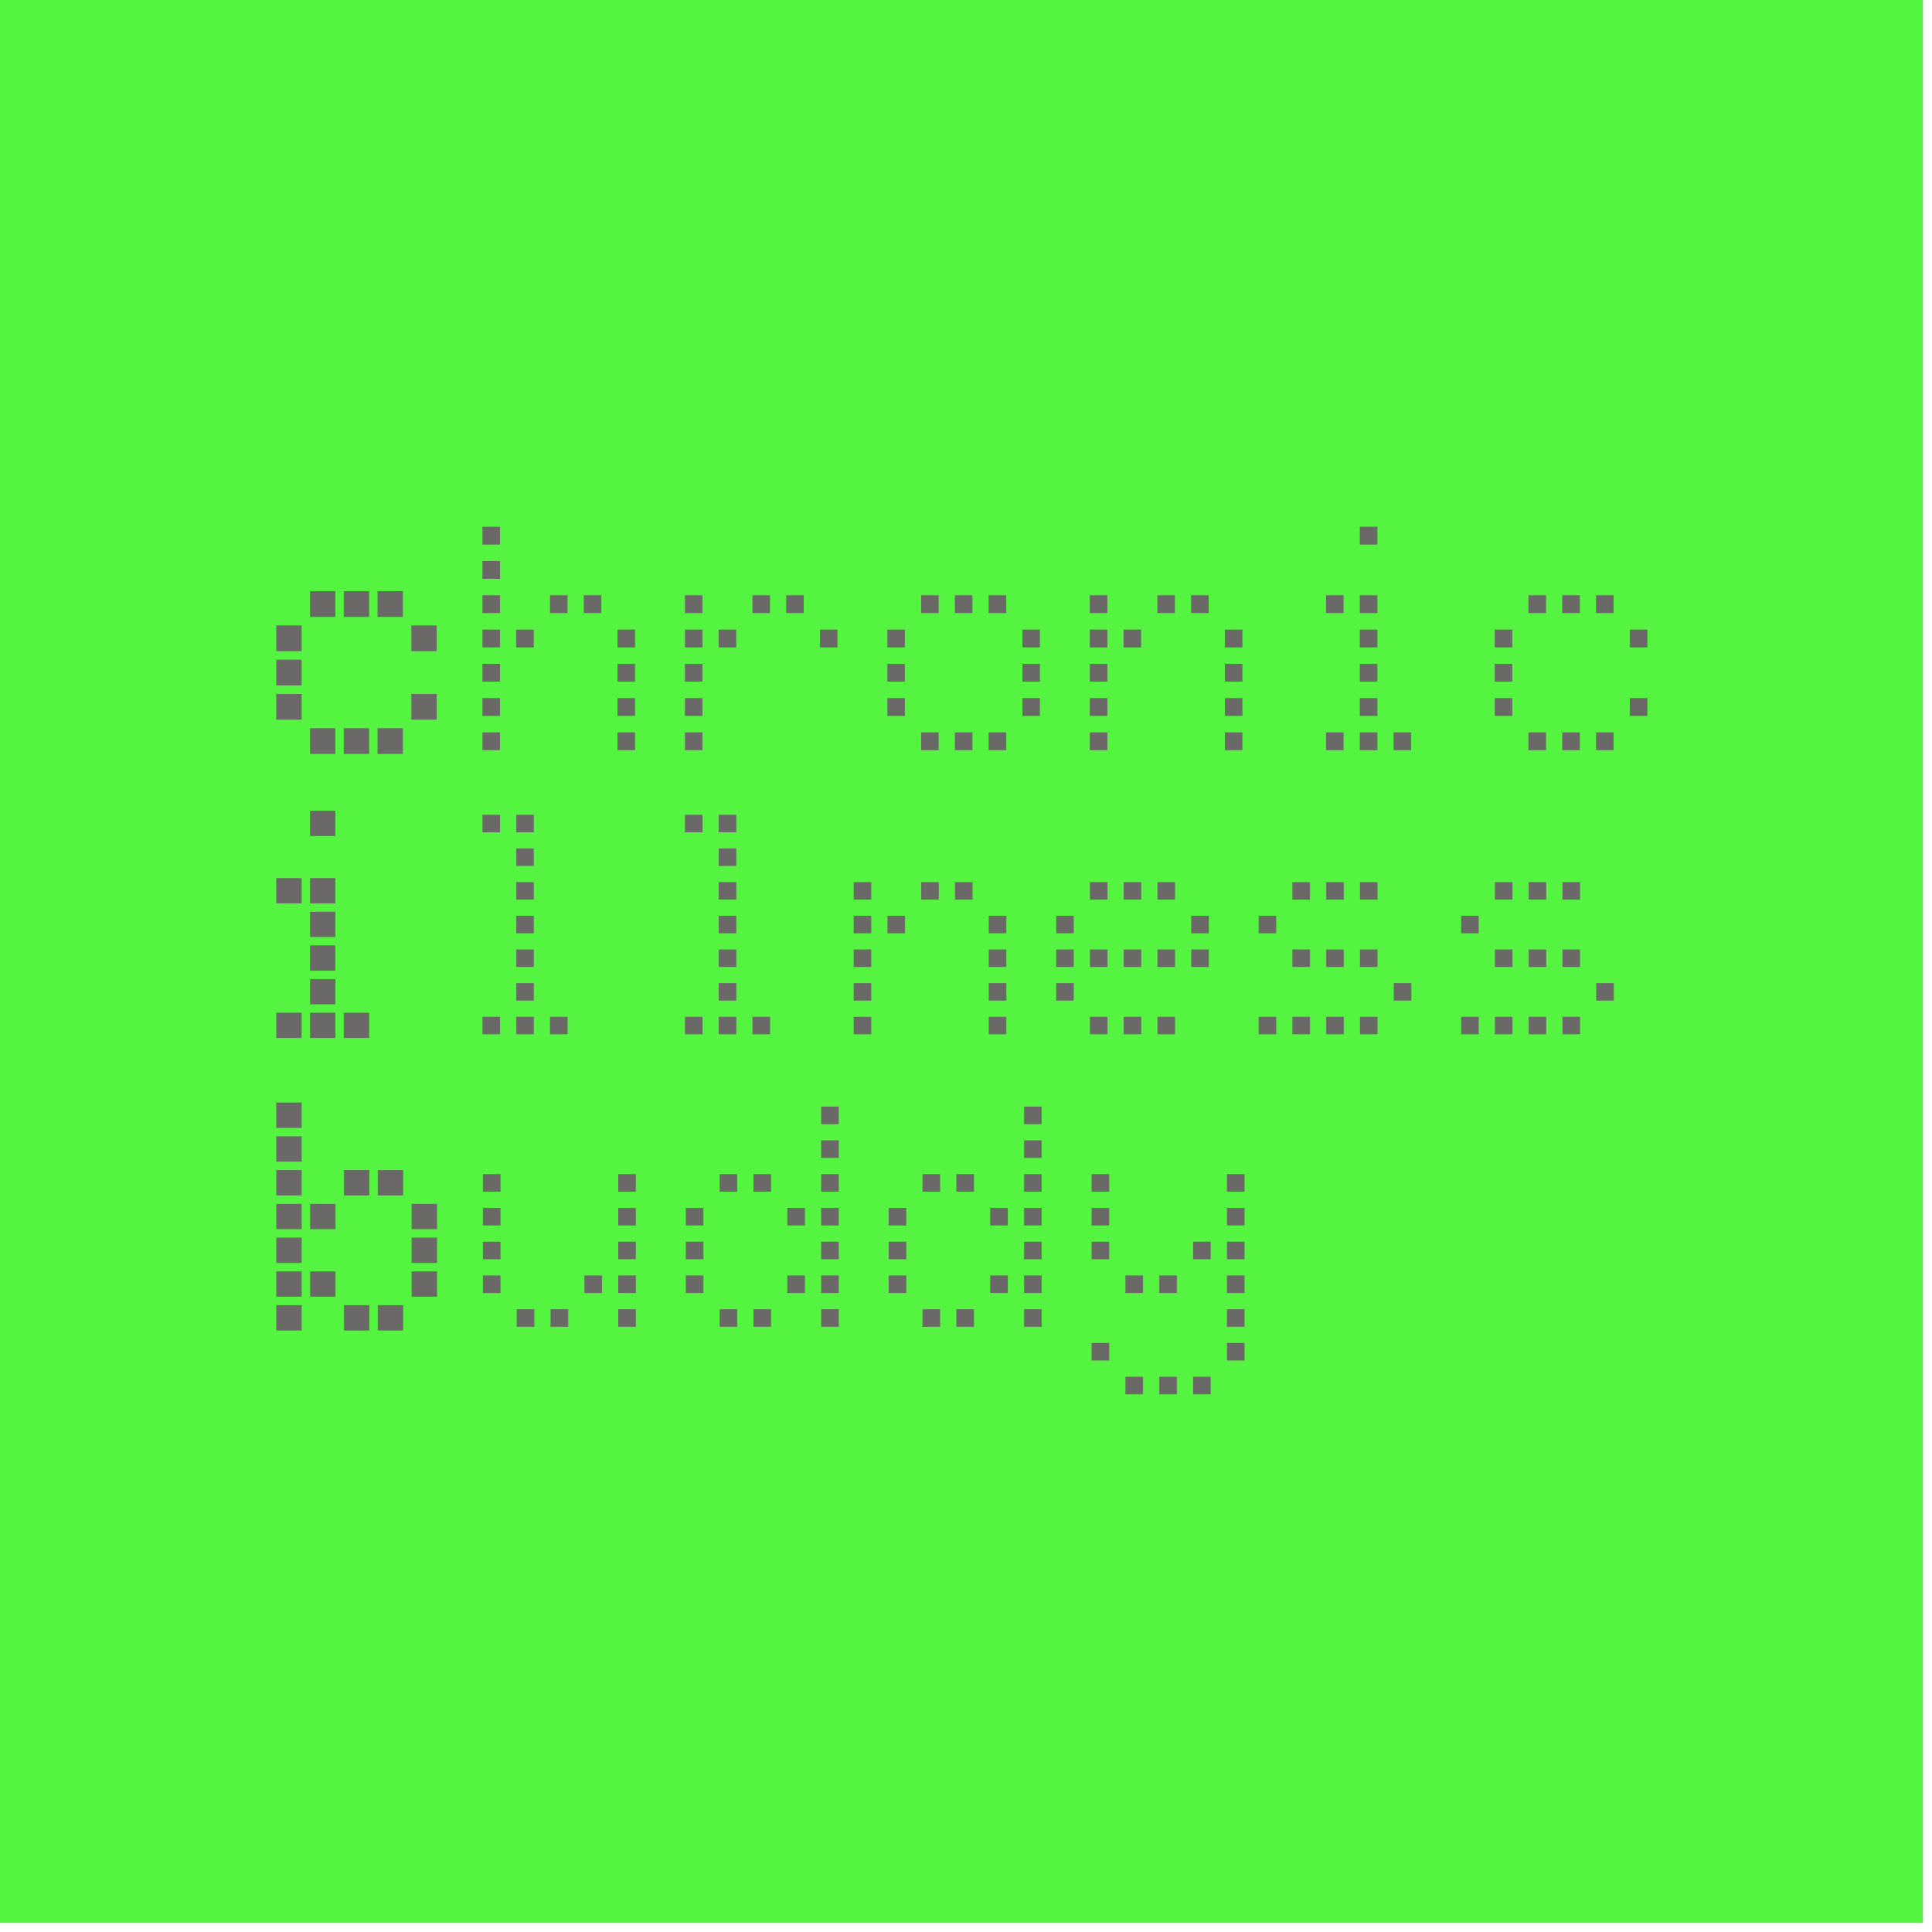 <svg width="159" height="159" viewBox="0 0 159 159" fill="none" xmlns="http://www.w3.org/2000/svg">
<path d="M0 0H158.249V158.249H0V0Z" fill="#55F440"/>
<path d="M25.544 48.652H27.572C27.59 48.652 27.6 48.652 27.6 48.652C27.6 48.652 27.6 48.662 27.6 48.68V50.739C27.6 50.758 27.6 50.768 27.6 50.768C27.6 50.768 27.59 50.768 27.572 50.768H25.544C25.525 50.768 25.516 50.768 25.516 50.768C25.516 50.768 25.516 50.758 25.516 50.739V48.68C25.516 48.662 25.516 48.652 25.516 48.652C25.516 48.652 25.525 48.652 25.544 48.652ZM28.322 48.652H30.351C30.369 48.652 30.378 48.652 30.378 48.652C30.378 48.652 30.378 48.662 30.378 48.68V50.739C30.378 50.758 30.378 50.768 30.378 50.768C30.378 50.768 30.369 50.768 30.351 50.768H28.322C28.304 50.768 28.294 50.768 28.294 50.768C28.294 50.768 28.294 50.758 28.294 50.739V48.68C28.294 48.662 28.294 48.652 28.294 48.652C28.294 48.652 28.304 48.652 28.322 48.652ZM31.101 48.652H33.13C33.148 48.652 33.157 48.652 33.157 48.652C33.157 48.652 33.157 48.662 33.157 48.68V50.739C33.157 50.758 33.157 50.768 33.157 50.768C33.157 50.768 33.148 50.768 33.13 50.768H31.101C31.082 50.768 31.073 50.768 31.073 50.768C31.073 50.768 31.073 50.758 31.073 50.739V48.68C31.073 48.662 31.073 48.652 31.073 48.652C31.073 48.652 31.082 48.652 31.101 48.652ZM22.765 51.473H24.793C24.812 51.473 24.821 51.473 24.821 51.473C24.821 51.473 24.821 51.482 24.821 51.501V53.56C24.821 53.579 24.821 53.588 24.821 53.588C24.821 53.588 24.812 53.588 24.793 53.588H22.765C22.746 53.588 22.737 53.588 22.737 53.588C22.737 53.588 22.737 53.579 22.737 53.56V51.501C22.737 51.482 22.737 51.473 22.737 51.473C22.737 51.473 22.746 51.473 22.765 51.473ZM33.88 51.473H35.908C35.927 51.473 35.936 51.473 35.936 51.473C35.936 51.473 35.936 51.482 35.936 51.501V53.56C35.936 53.579 35.936 53.588 35.936 53.588C35.936 53.588 35.927 53.588 35.908 53.588H33.88C33.861 53.588 33.852 53.588 33.852 53.588C33.852 53.588 33.852 53.579 33.852 53.56V51.501C33.852 51.482 33.852 51.473 33.852 51.473C33.852 51.473 33.861 51.473 33.88 51.473ZM22.765 54.293H24.793C24.812 54.293 24.821 54.293 24.821 54.293C24.821 54.293 24.821 54.303 24.821 54.321V56.38C24.821 56.399 24.821 56.409 24.821 56.409C24.821 56.409 24.812 56.409 24.793 56.409H22.765C22.746 56.409 22.737 56.409 22.737 56.409C22.737 56.409 22.737 56.399 22.737 56.38V54.321C22.737 54.303 22.737 54.293 22.737 54.293C22.737 54.293 22.746 54.293 22.765 54.293ZM22.765 57.114H24.793C24.812 57.114 24.821 57.114 24.821 57.114C24.821 57.114 24.821 57.123 24.821 57.142V59.201C24.821 59.22 24.821 59.229 24.821 59.229C24.821 59.229 24.812 59.229 24.793 59.229H22.765C22.746 59.229 22.737 59.229 22.737 59.229C22.737 59.229 22.737 59.22 22.737 59.201V57.142C22.737 57.123 22.737 57.114 22.737 57.114C22.737 57.114 22.746 57.114 22.765 57.114ZM33.88 57.114H35.908C35.927 57.114 35.936 57.114 35.936 57.114C35.936 57.114 35.936 57.123 35.936 57.142V59.201C35.936 59.22 35.936 59.229 35.936 59.229C35.936 59.229 35.927 59.229 35.908 59.229H33.88C33.861 59.229 33.852 59.229 33.852 59.229C33.852 59.229 33.852 59.22 33.852 59.201V57.142C33.852 57.123 33.852 57.114 33.852 57.114C33.852 57.114 33.861 57.114 33.88 57.114ZM25.544 59.934H27.572C27.59 59.934 27.6 59.934 27.6 59.934C27.6 59.934 27.6 59.944 27.6 59.962V62.021C27.6 62.04 27.6 62.05 27.6 62.05C27.6 62.05 27.59 62.05 27.572 62.05H25.544C25.525 62.05 25.516 62.05 25.516 62.05C25.516 62.05 25.516 62.04 25.516 62.021V59.962C25.516 59.944 25.516 59.934 25.516 59.934C25.516 59.934 25.525 59.934 25.544 59.934ZM28.322 59.934H30.351C30.369 59.934 30.378 59.934 30.378 59.934C30.378 59.934 30.378 59.944 30.378 59.962V62.021C30.378 62.04 30.378 62.05 30.378 62.05C30.378 62.05 30.369 62.05 30.351 62.05H28.322C28.304 62.05 28.294 62.05 28.294 62.05C28.294 62.05 28.294 62.04 28.294 62.021V59.962C28.294 59.944 28.294 59.934 28.294 59.934C28.294 59.934 28.304 59.934 28.322 59.934ZM31.101 59.934H33.13C33.148 59.934 33.157 59.934 33.157 59.934C33.157 59.934 33.157 59.944 33.157 59.962V62.021C33.157 62.04 33.157 62.05 33.157 62.05C33.157 62.05 33.148 62.05 33.13 62.05H31.101C31.082 62.05 31.073 62.05 31.073 62.05C31.073 62.05 31.073 62.04 31.073 62.021V59.962C31.073 59.944 31.073 59.934 31.073 59.934C31.073 59.934 31.082 59.934 31.101 59.934Z" fill="#6A6967"/>
<path d="M39.732 43.35H41.122C41.14 43.35 41.149 43.35 41.149 43.35C41.149 43.35 41.149 43.359 41.149 43.378V44.788C41.149 44.807 41.149 44.816 41.149 44.816C41.149 44.816 41.14 44.816 41.122 44.816H39.732C39.714 44.816 39.704 44.816 39.704 44.816C39.704 44.816 39.704 44.807 39.704 44.788V43.378C39.704 43.359 39.704 43.35 39.704 43.35C39.704 43.35 39.714 43.35 39.732 43.35ZM39.732 46.17H41.122C41.14 46.17 41.149 46.17 41.149 46.17C41.149 46.17 41.149 46.18 41.149 46.198V47.609C41.149 47.627 41.149 47.637 41.149 47.637C41.149 47.637 41.14 47.637 41.122 47.637H39.732C39.714 47.637 39.704 47.637 39.704 47.637C39.704 47.637 39.704 47.627 39.704 47.609V46.198C39.704 46.18 39.704 46.17 39.704 46.17C39.704 46.17 39.714 46.17 39.732 46.17ZM39.732 48.991H41.122C41.14 48.991 41.149 48.991 41.149 48.991C41.149 48.991 41.149 49 41.149 49.019V50.429C41.149 50.448 41.149 50.457 41.149 50.457C41.149 50.457 41.14 50.457 41.122 50.457H39.732C39.714 50.457 39.704 50.457 39.704 50.457C39.704 50.457 39.704 50.448 39.704 50.429V49.019C39.704 49 39.704 48.991 39.704 48.991C39.704 48.991 39.714 48.991 39.732 48.991ZM45.29 48.991H46.679C46.698 48.991 46.707 48.991 46.707 48.991C46.707 48.991 46.707 49 46.707 49.019V50.429C46.707 50.448 46.707 50.457 46.707 50.457C46.707 50.457 46.698 50.457 46.679 50.457H45.29C45.271 50.457 45.262 50.457 45.262 50.457C45.262 50.457 45.262 50.448 45.262 50.429V49.019C45.262 49 45.262 48.991 45.262 48.991C45.262 48.991 45.271 48.991 45.29 48.991ZM48.069 48.991H49.458C49.477 48.991 49.486 48.991 49.486 48.991C49.486 48.991 49.486 49 49.486 49.019V50.429C49.486 50.448 49.486 50.457 49.486 50.457C49.486 50.457 49.477 50.457 49.458 50.457H48.069C48.05 50.457 48.041 50.457 48.041 50.457C48.041 50.457 48.041 50.448 48.041 50.429V49.019C48.041 49 48.041 48.991 48.041 48.991C48.041 48.991 48.05 48.991 48.069 48.991ZM39.732 51.811H41.122C41.14 51.811 41.149 51.811 41.149 51.811C41.149 51.811 41.149 51.821 41.149 51.839V53.25C41.149 53.268 41.149 53.278 41.149 53.278C41.149 53.278 41.14 53.278 41.122 53.278H39.732C39.714 53.278 39.704 53.278 39.704 53.278C39.704 53.278 39.704 53.268 39.704 53.25V51.839C39.704 51.821 39.704 51.811 39.704 51.811C39.704 51.811 39.714 51.811 39.732 51.811ZM42.511 51.811H43.9C43.919 51.811 43.928 51.811 43.928 51.811C43.928 51.811 43.928 51.821 43.928 51.839V53.25C43.928 53.268 43.928 53.278 43.928 53.278C43.928 53.278 43.919 53.278 43.9 53.278H42.511C42.492 53.278 42.483 53.278 42.483 53.278C42.483 53.278 42.483 53.268 42.483 53.25V51.839C42.483 51.821 42.483 51.811 42.483 51.811C42.483 51.811 42.492 51.811 42.511 51.811ZM50.847 51.811H52.237C52.255 51.811 52.264 51.811 52.264 51.811C52.264 51.811 52.264 51.821 52.264 51.839V53.25C52.264 53.268 52.264 53.278 52.264 53.278C52.264 53.278 52.255 53.278 52.237 53.278H50.847C50.829 53.278 50.819 53.278 50.819 53.278C50.819 53.278 50.819 53.268 50.819 53.25V51.839C50.819 51.821 50.819 51.811 50.819 51.811C50.819 51.811 50.829 51.811 50.847 51.811ZM39.732 54.632H41.122C41.14 54.632 41.149 54.632 41.149 54.632C41.149 54.632 41.149 54.641 41.149 54.66V56.07C41.149 56.089 41.149 56.098 41.149 56.098C41.149 56.098 41.14 56.098 41.122 56.098H39.732C39.714 56.098 39.704 56.098 39.704 56.098C39.704 56.098 39.704 56.089 39.704 56.07V54.66C39.704 54.641 39.704 54.632 39.704 54.632C39.704 54.632 39.714 54.632 39.732 54.632ZM50.847 54.632H52.237C52.255 54.632 52.264 54.632 52.264 54.632C52.264 54.632 52.264 54.641 52.264 54.66V56.07C52.264 56.089 52.264 56.098 52.264 56.098C52.264 56.098 52.255 56.098 52.237 56.098H50.847C50.829 56.098 50.819 56.098 50.819 56.098C50.819 56.098 50.819 56.089 50.819 56.07V54.66C50.819 54.641 50.819 54.632 50.819 54.632C50.819 54.632 50.829 54.632 50.847 54.632ZM39.732 57.452H41.122C41.14 57.452 41.149 57.452 41.149 57.452C41.149 57.452 41.149 57.462 41.149 57.48V58.891C41.149 58.909 41.149 58.919 41.149 58.919C41.149 58.919 41.14 58.919 41.122 58.919H39.732C39.714 58.919 39.704 58.919 39.704 58.919C39.704 58.919 39.704 58.909 39.704 58.891V57.48C39.704 57.462 39.704 57.452 39.704 57.452C39.704 57.452 39.714 57.452 39.732 57.452ZM50.847 57.452H52.237C52.255 57.452 52.264 57.452 52.264 57.452C52.264 57.452 52.264 57.462 52.264 57.48V58.891C52.264 58.909 52.264 58.919 52.264 58.919C52.264 58.919 52.255 58.919 52.237 58.919H50.847C50.829 58.919 50.819 58.919 50.819 58.919C50.819 58.919 50.819 58.909 50.819 58.891V57.48C50.819 57.462 50.819 57.452 50.819 57.452C50.819 57.452 50.829 57.452 50.847 57.452ZM39.732 60.273H41.122C41.14 60.273 41.149 60.273 41.149 60.273C41.149 60.273 41.149 60.282 41.149 60.301V61.711C41.149 61.73 41.149 61.739 41.149 61.739C41.149 61.739 41.14 61.739 41.122 61.739H39.732C39.714 61.739 39.704 61.739 39.704 61.739C39.704 61.739 39.704 61.73 39.704 61.711V60.301C39.704 60.282 39.704 60.273 39.704 60.273C39.704 60.273 39.714 60.273 39.732 60.273ZM50.847 60.273H52.237C52.255 60.273 52.264 60.273 52.264 60.273C52.264 60.273 52.264 60.282 52.264 60.301V61.711C52.264 61.73 52.264 61.739 52.264 61.739C52.264 61.739 52.255 61.739 52.237 61.739H50.847C50.829 61.739 50.819 61.739 50.819 61.739C50.819 61.739 50.819 61.73 50.819 61.711V60.301C50.819 60.282 50.819 60.273 50.819 60.273C50.819 60.273 50.829 60.273 50.847 60.273Z" fill="#6A6967"/>
<path d="M56.394 48.991H57.783C57.802 48.991 57.811 48.991 57.811 48.991C57.811 48.991 57.811 49 57.811 49.019V50.429C57.811 50.448 57.811 50.457 57.811 50.457C57.811 50.457 57.802 50.457 57.783 50.457H56.394C56.376 50.457 56.366 50.457 56.366 50.457C56.366 50.457 56.366 50.448 56.366 50.429V49.019C56.366 49 56.366 48.991 56.366 48.991C56.366 48.991 56.376 48.991 56.394 48.991ZM61.952 48.991H63.341C63.359 48.991 63.369 48.991 63.369 48.991C63.369 48.991 63.369 49 63.369 49.019V50.429C63.369 50.448 63.369 50.457 63.369 50.457C63.369 50.457 63.359 50.457 63.341 50.457H61.952C61.933 50.457 61.924 50.457 61.924 50.457C61.924 50.457 61.924 50.448 61.924 50.429V49.019C61.924 49 61.924 48.991 61.924 48.991C61.924 48.991 61.933 48.991 61.952 48.991ZM64.73 48.991H66.12C66.138 48.991 66.148 48.991 66.148 48.991C66.148 48.991 66.148 49 66.148 49.019V50.429C66.148 50.448 66.148 50.457 66.148 50.457C66.148 50.457 66.138 50.457 66.12 50.457H64.73C64.712 50.457 64.703 50.457 64.703 50.457C64.703 50.457 64.703 50.448 64.703 50.429V49.019C64.703 49 64.703 48.991 64.703 48.991C64.703 48.991 64.712 48.991 64.73 48.991ZM56.394 51.811H57.783C57.802 51.811 57.811 51.811 57.811 51.811C57.811 51.811 57.811 51.821 57.811 51.839V53.25C57.811 53.268 57.811 53.278 57.811 53.278C57.811 53.278 57.802 53.278 57.783 53.278H56.394C56.376 53.278 56.366 53.278 56.366 53.278C56.366 53.278 56.366 53.268 56.366 53.25V51.839C56.366 51.821 56.366 51.811 56.366 51.811C56.366 51.811 56.376 51.811 56.394 51.811ZM59.173 51.811H60.562C60.581 51.811 60.59 51.811 60.59 51.811C60.59 51.811 60.59 51.821 60.59 51.839V53.25C60.59 53.268 60.59 53.278 60.59 53.278C60.59 53.278 60.581 53.278 60.562 53.278H59.173C59.154 53.278 59.145 53.278 59.145 53.278C59.145 53.278 59.145 53.268 59.145 53.25V51.839C59.145 51.821 59.145 51.811 59.145 51.811C59.145 51.811 59.154 51.811 59.173 51.811ZM67.509 51.811H68.899C68.917 51.811 68.926 51.811 68.926 51.811C68.926 51.811 68.926 51.821 68.926 51.839V53.25C68.926 53.268 68.926 53.278 68.926 53.278C68.926 53.278 68.917 53.278 68.899 53.278H67.509C67.491 53.278 67.481 53.278 67.481 53.278C67.481 53.278 67.481 53.268 67.481 53.25V51.839C67.481 51.821 67.481 51.811 67.481 51.811C67.481 51.811 67.491 51.811 67.509 51.811ZM56.394 54.632H57.783C57.802 54.632 57.811 54.632 57.811 54.632C57.811 54.632 57.811 54.641 57.811 54.66V56.07C57.811 56.089 57.811 56.098 57.811 56.098C57.811 56.098 57.802 56.098 57.783 56.098H56.394C56.376 56.098 56.366 56.098 56.366 56.098C56.366 56.098 56.366 56.089 56.366 56.07V54.66C56.366 54.641 56.366 54.632 56.366 54.632C56.366 54.632 56.376 54.632 56.394 54.632ZM56.394 57.452H57.783C57.802 57.452 57.811 57.452 57.811 57.452C57.811 57.452 57.811 57.462 57.811 57.48V58.891C57.811 58.909 57.811 58.919 57.811 58.919C57.811 58.919 57.802 58.919 57.783 58.919H56.394C56.376 58.919 56.366 58.919 56.366 58.919C56.366 58.919 56.366 58.909 56.366 58.891V57.48C56.366 57.462 56.366 57.452 56.366 57.452C56.366 57.452 56.376 57.452 56.394 57.452ZM56.394 60.273H57.783C57.802 60.273 57.811 60.273 57.811 60.273C57.811 60.273 57.811 60.282 57.811 60.301V61.711C57.811 61.73 57.811 61.739 57.811 61.739C57.811 61.739 57.802 61.739 57.783 61.739H56.394C56.376 61.739 56.366 61.739 56.366 61.739C56.366 61.739 56.366 61.73 56.366 61.711V60.301C56.366 60.282 56.366 60.273 56.366 60.273C56.366 60.273 56.376 60.273 56.394 60.273Z" fill="#6A6967"/>
<path d="M75.835 48.991H77.224C77.243 48.991 77.252 48.991 77.252 48.991C77.252 48.991 77.252 49 77.252 49.019V50.429C77.252 50.448 77.252 50.457 77.252 50.457C77.252 50.457 77.243 50.457 77.224 50.457H75.835C75.816 50.457 75.807 50.457 75.807 50.457C75.807 50.457 75.807 50.448 75.807 50.429V49.019C75.807 49 75.807 48.991 75.807 48.991C75.807 48.991 75.816 48.991 75.835 48.991ZM78.613 48.991H80.003C80.021 48.991 80.031 48.991 80.031 48.991C80.031 48.991 80.031 49 80.031 49.019V50.429C80.031 50.448 80.031 50.457 80.031 50.457C80.031 50.457 80.021 50.457 80.003 50.457H78.613C78.595 50.457 78.586 50.457 78.586 50.457C78.586 50.457 78.586 50.448 78.586 50.429V49.019C78.586 49 78.586 48.991 78.586 48.991C78.586 48.991 78.595 48.991 78.613 48.991ZM81.392 48.991H82.782C82.8 48.991 82.809 48.991 82.809 48.991C82.809 48.991 82.809 49 82.809 49.019V50.429C82.809 50.448 82.809 50.457 82.809 50.457C82.809 50.457 82.8 50.457 82.782 50.457H81.392C81.374 50.457 81.364 50.457 81.364 50.457C81.364 50.457 81.364 50.448 81.364 50.429V49.019C81.364 49 81.364 48.991 81.364 48.991C81.364 48.991 81.374 48.991 81.392 48.991ZM73.056 51.811H74.445C74.464 51.811 74.473 51.811 74.473 51.811C74.473 51.811 74.473 51.821 74.473 51.839V53.25C74.473 53.268 74.473 53.278 74.473 53.278C74.473 53.278 74.464 53.278 74.445 53.278H73.056C73.037 53.278 73.028 53.278 73.028 53.278C73.028 53.278 73.028 53.268 73.028 53.25V51.839C73.028 51.821 73.028 51.811 73.028 51.811C73.028 51.811 73.037 51.811 73.056 51.811ZM84.171 51.811H85.56C85.579 51.811 85.588 51.811 85.588 51.811C85.588 51.811 85.588 51.821 85.588 51.839V53.25C85.588 53.268 85.588 53.278 85.588 53.278C85.588 53.278 85.579 53.278 85.56 53.278H84.171C84.153 53.278 84.143 53.278 84.143 53.278C84.143 53.278 84.143 53.268 84.143 53.25V51.839C84.143 51.821 84.143 51.811 84.143 51.811C84.143 51.811 84.153 51.811 84.171 51.811ZM73.056 54.632H74.445C74.464 54.632 74.473 54.632 74.473 54.632C74.473 54.632 74.473 54.641 74.473 54.66V56.07C74.473 56.089 74.473 56.098 74.473 56.098C74.473 56.098 74.464 56.098 74.445 56.098H73.056C73.037 56.098 73.028 56.098 73.028 56.098C73.028 56.098 73.028 56.089 73.028 56.07V54.66C73.028 54.641 73.028 54.632 73.028 54.632C73.028 54.632 73.037 54.632 73.056 54.632ZM84.171 54.632H85.56C85.579 54.632 85.588 54.632 85.588 54.632C85.588 54.632 85.588 54.641 85.588 54.66V56.07C85.588 56.089 85.588 56.098 85.588 56.098C85.588 56.098 85.579 56.098 85.56 56.098H84.171C84.153 56.098 84.143 56.098 84.143 56.098C84.143 56.098 84.143 56.089 84.143 56.07V54.66C84.143 54.641 84.143 54.632 84.143 54.632C84.143 54.632 84.153 54.632 84.171 54.632ZM73.056 57.452H74.445C74.464 57.452 74.473 57.452 74.473 57.452C74.473 57.452 74.473 57.462 74.473 57.48V58.891C74.473 58.909 74.473 58.919 74.473 58.919C74.473 58.919 74.464 58.919 74.445 58.919H73.056C73.037 58.919 73.028 58.919 73.028 58.919C73.028 58.919 73.028 58.909 73.028 58.891V57.48C73.028 57.462 73.028 57.452 73.028 57.452C73.028 57.452 73.037 57.452 73.056 57.452ZM84.171 57.452H85.56C85.579 57.452 85.588 57.452 85.588 57.452C85.588 57.452 85.588 57.462 85.588 57.48V58.891C85.588 58.909 85.588 58.919 85.588 58.919C85.588 58.919 85.579 58.919 85.56 58.919H84.171C84.153 58.919 84.143 58.919 84.143 58.919C84.143 58.919 84.143 58.909 84.143 58.891V57.48C84.143 57.462 84.143 57.452 84.143 57.452C84.143 57.452 84.153 57.452 84.171 57.452ZM75.835 60.273H77.224C77.243 60.273 77.252 60.273 77.252 60.273C77.252 60.273 77.252 60.282 77.252 60.301V61.711C77.252 61.73 77.252 61.739 77.252 61.739C77.252 61.739 77.243 61.739 77.224 61.739H75.835C75.816 61.739 75.807 61.739 75.807 61.739C75.807 61.739 75.807 61.73 75.807 61.711V60.301C75.807 60.282 75.807 60.273 75.807 60.273C75.807 60.273 75.816 60.273 75.835 60.273ZM78.613 60.273H80.003C80.021 60.273 80.031 60.273 80.031 60.273C80.031 60.273 80.031 60.282 80.031 60.301V61.711C80.031 61.73 80.031 61.739 80.031 61.739C80.031 61.739 80.021 61.739 80.003 61.739H78.613C78.595 61.739 78.586 61.739 78.586 61.739C78.586 61.739 78.586 61.73 78.586 61.711V60.301C78.586 60.282 78.586 60.273 78.586 60.273C78.586 60.273 78.595 60.273 78.613 60.273ZM81.392 60.273H82.782C82.8 60.273 82.809 60.273 82.809 60.273C82.809 60.273 82.809 60.282 82.809 60.301V61.711C82.809 61.73 82.809 61.739 82.809 61.739C82.809 61.739 82.8 61.739 82.782 61.739H81.392C81.374 61.739 81.364 61.739 81.364 61.739C81.364 61.739 81.364 61.73 81.364 61.711V60.301C81.364 60.282 81.364 60.273 81.364 60.273C81.364 60.273 81.374 60.273 81.392 60.273Z" fill="#6A6967"/>
<path d="M89.718 48.991H91.107C91.126 48.991 91.135 48.991 91.135 48.991C91.135 48.991 91.135 49 91.135 49.019V50.429C91.135 50.448 91.135 50.457 91.135 50.457C91.135 50.457 91.126 50.457 91.107 50.457H89.718C89.699 50.457 89.69 50.457 89.69 50.457C89.69 50.457 89.69 50.448 89.69 50.429V49.019C89.69 49 89.69 48.991 89.69 48.991C89.69 48.991 89.699 48.991 89.718 48.991ZM95.275 48.991H96.665C96.683 48.991 96.692 48.991 96.692 48.991C96.692 48.991 96.692 49 96.692 49.019V50.429C96.692 50.448 96.692 50.457 96.692 50.457C96.692 50.457 96.683 50.457 96.665 50.457H95.275C95.257 50.457 95.248 50.457 95.248 50.457C95.248 50.457 95.248 50.448 95.248 50.429V49.019C95.248 49 95.248 48.991 95.248 48.991C95.248 48.991 95.257 48.991 95.275 48.991ZM98.054 48.991H99.444C99.462 48.991 99.471 48.991 99.471 48.991C99.471 48.991 99.471 49 99.471 49.019V50.429C99.471 50.448 99.471 50.457 99.471 50.457C99.471 50.457 99.462 50.457 99.444 50.457H98.054C98.035 50.457 98.026 50.457 98.026 50.457C98.026 50.457 98.026 50.448 98.026 50.429V49.019C98.026 49 98.026 48.991 98.026 48.991C98.026 48.991 98.035 48.991 98.054 48.991ZM89.718 51.811H91.107C91.126 51.811 91.135 51.811 91.135 51.811C91.135 51.811 91.135 51.821 91.135 51.839V53.25C91.135 53.268 91.135 53.278 91.135 53.278C91.135 53.278 91.126 53.278 91.107 53.278H89.718C89.699 53.278 89.69 53.278 89.69 53.278C89.69 53.278 89.69 53.268 89.69 53.25V51.839C89.69 51.821 89.69 51.811 89.69 51.811C89.69 51.811 89.699 51.811 89.718 51.811ZM92.496 51.811H93.886C93.904 51.811 93.914 51.811 93.914 51.811C93.914 51.811 93.914 51.821 93.914 51.839V53.25C93.914 53.268 93.914 53.278 93.914 53.278C93.914 53.278 93.904 53.278 93.886 53.278H92.496C92.478 53.278 92.469 53.278 92.469 53.278C92.469 53.278 92.469 53.268 92.469 53.25V51.839C92.469 51.821 92.469 51.811 92.469 51.811C92.469 51.811 92.478 51.811 92.496 51.811ZM100.833 51.811H102.222C102.241 51.811 102.25 51.811 102.25 51.811C102.25 51.811 102.25 51.821 102.25 51.839V53.25C102.25 53.268 102.25 53.278 102.25 53.278C102.25 53.278 102.241 53.278 102.222 53.278H100.833C100.814 53.278 100.805 53.278 100.805 53.278C100.805 53.278 100.805 53.268 100.805 53.25V51.839C100.805 51.821 100.805 51.811 100.805 51.811C100.805 51.811 100.814 51.811 100.833 51.811ZM89.718 54.632H91.107C91.126 54.632 91.135 54.632 91.135 54.632C91.135 54.632 91.135 54.641 91.135 54.66V56.07C91.135 56.089 91.135 56.098 91.135 56.098C91.135 56.098 91.126 56.098 91.107 56.098H89.718C89.699 56.098 89.69 56.098 89.69 56.098C89.69 56.098 89.69 56.089 89.69 56.07V54.66C89.69 54.641 89.69 54.632 89.69 54.632C89.69 54.632 89.699 54.632 89.718 54.632ZM100.833 54.632H102.222C102.241 54.632 102.25 54.632 102.25 54.632C102.25 54.632 102.25 54.641 102.25 54.66V56.07C102.25 56.089 102.25 56.098 102.25 56.098C102.25 56.098 102.241 56.098 102.222 56.098H100.833C100.814 56.098 100.805 56.098 100.805 56.098C100.805 56.098 100.805 56.089 100.805 56.07V54.66C100.805 54.641 100.805 54.632 100.805 54.632C100.805 54.632 100.814 54.632 100.833 54.632ZM89.718 57.452H91.107C91.126 57.452 91.135 57.452 91.135 57.452C91.135 57.452 91.135 57.462 91.135 57.48V58.891C91.135 58.909 91.135 58.919 91.135 58.919C91.135 58.919 91.126 58.919 91.107 58.919H89.718C89.699 58.919 89.69 58.919 89.69 58.919C89.69 58.919 89.69 58.909 89.69 58.891V57.48C89.69 57.462 89.69 57.452 89.69 57.452C89.69 57.452 89.699 57.452 89.718 57.452ZM100.833 57.452H102.222C102.241 57.452 102.25 57.452 102.25 57.452C102.25 57.452 102.25 57.462 102.25 57.48V58.891C102.25 58.909 102.25 58.919 102.25 58.919C102.25 58.919 102.241 58.919 102.222 58.919H100.833C100.814 58.919 100.805 58.919 100.805 58.919C100.805 58.919 100.805 58.909 100.805 58.891V57.48C100.805 57.462 100.805 57.452 100.805 57.452C100.805 57.452 100.814 57.452 100.833 57.452ZM89.718 60.273H91.107C91.126 60.273 91.135 60.273 91.135 60.273C91.135 60.273 91.135 60.282 91.135 60.301V61.711C91.135 61.73 91.135 61.739 91.135 61.739C91.135 61.739 91.126 61.739 91.107 61.739H89.718C89.699 61.739 89.69 61.739 89.69 61.739C89.69 61.739 89.69 61.73 89.69 61.711V60.301C89.69 60.282 89.69 60.273 89.69 60.273C89.69 60.273 89.699 60.273 89.718 60.273ZM100.833 60.273H102.222C102.241 60.273 102.25 60.273 102.25 60.273C102.25 60.273 102.25 60.282 102.25 60.301V61.711C102.25 61.73 102.25 61.739 102.25 61.739C102.25 61.739 102.241 61.739 102.222 61.739H100.833C100.814 61.739 100.805 61.739 100.805 61.739C100.805 61.739 100.805 61.73 100.805 61.711V60.301C100.805 60.282 100.805 60.273 100.805 60.273C100.805 60.273 100.814 60.273 100.833 60.273Z" fill="#6A6967"/>
<path d="M111.937 43.35H113.327C113.345 43.35 113.354 43.35 113.354 43.35C113.354 43.35 113.354 43.359 113.354 43.378V44.788C113.354 44.807 113.354 44.816 113.354 44.816C113.354 44.816 113.345 44.816 113.327 44.816H111.937C111.919 44.816 111.909 44.816 111.909 44.816C111.909 44.816 111.909 44.807 111.909 44.788V43.378C111.909 43.359 111.909 43.35 111.909 43.35C111.909 43.35 111.919 43.35 111.937 43.35ZM109.158 48.991H110.548C110.566 48.991 110.576 48.991 110.576 48.991C110.576 48.991 110.576 49 110.576 49.019V50.429C110.576 50.448 110.576 50.457 110.576 50.457C110.576 50.457 110.566 50.457 110.548 50.457H109.158C109.14 50.457 109.131 50.457 109.131 50.457C109.131 50.457 109.131 50.448 109.131 50.429V49.019C109.131 49 109.131 48.991 109.131 48.991C109.131 48.991 109.14 48.991 109.158 48.991ZM111.937 48.991H113.327C113.345 48.991 113.354 48.991 113.354 48.991C113.354 48.991 113.354 49 113.354 49.019V50.429C113.354 50.448 113.354 50.457 113.354 50.457C113.354 50.457 113.345 50.457 113.327 50.457H111.937C111.919 50.457 111.909 50.457 111.909 50.457C111.909 50.457 111.909 50.448 111.909 50.429V49.019C111.909 49 111.909 48.991 111.909 48.991C111.909 48.991 111.919 48.991 111.937 48.991ZM111.937 51.811H113.327C113.345 51.811 113.354 51.811 113.354 51.811C113.354 51.811 113.354 51.821 113.354 51.839V53.25C113.354 53.268 113.354 53.278 113.354 53.278C113.354 53.278 113.345 53.278 113.327 53.278H111.937C111.919 53.278 111.909 53.278 111.909 53.278C111.909 53.278 111.909 53.268 111.909 53.25V51.839C111.909 51.821 111.909 51.811 111.909 51.811C111.909 51.811 111.919 51.811 111.937 51.811ZM111.937 54.632H113.327C113.345 54.632 113.354 54.632 113.354 54.632C113.354 54.632 113.354 54.641 113.354 54.66V56.07C113.354 56.089 113.354 56.098 113.354 56.098C113.354 56.098 113.345 56.098 113.327 56.098H111.937C111.919 56.098 111.909 56.098 111.909 56.098C111.909 56.098 111.909 56.089 111.909 56.07V54.66C111.909 54.641 111.909 54.632 111.909 54.632C111.909 54.632 111.919 54.632 111.937 54.632ZM111.937 57.452H113.327C113.345 57.452 113.354 57.452 113.354 57.452C113.354 57.452 113.354 57.462 113.354 57.48V58.891C113.354 58.909 113.354 58.919 113.354 58.919C113.354 58.919 113.345 58.919 113.327 58.919H111.937C111.919 58.919 111.909 58.919 111.909 58.919C111.909 58.919 111.909 58.909 111.909 58.891V57.48C111.909 57.462 111.909 57.452 111.909 57.452C111.909 57.452 111.919 57.452 111.937 57.452ZM109.158 60.273H110.548C110.566 60.273 110.576 60.273 110.576 60.273C110.576 60.273 110.576 60.282 110.576 60.301V61.711C110.576 61.73 110.576 61.739 110.576 61.739C110.576 61.739 110.566 61.739 110.548 61.739H109.158C109.14 61.739 109.131 61.739 109.131 61.739C109.131 61.739 109.131 61.73 109.131 61.711V60.301C109.131 60.282 109.131 60.273 109.131 60.273C109.131 60.273 109.14 60.273 109.158 60.273ZM111.937 60.273H113.327C113.345 60.273 113.354 60.273 113.354 60.273C113.354 60.273 113.354 60.282 113.354 60.301V61.711C113.354 61.73 113.354 61.739 113.354 61.739C113.354 61.739 113.345 61.739 113.327 61.739H111.937C111.919 61.739 111.909 61.739 111.909 61.739C111.909 61.739 111.909 61.73 111.909 61.711V60.301C111.909 60.282 111.909 60.273 111.909 60.273C111.909 60.273 111.919 60.273 111.937 60.273ZM114.716 60.273H116.105C116.124 60.273 116.133 60.273 116.133 60.273C116.133 60.273 116.133 60.282 116.133 60.301V61.711C116.133 61.73 116.133 61.739 116.133 61.739C116.133 61.739 116.124 61.739 116.105 61.739H114.716C114.697 61.739 114.688 61.739 114.688 61.739C114.688 61.739 114.688 61.73 114.688 61.711V60.301C114.688 60.282 114.688 60.273 114.688 60.273C114.688 60.273 114.697 60.273 114.716 60.273Z" fill="#6A6967"/>
<path d="M125.82 48.991H127.21C127.228 48.991 127.237 48.991 127.237 48.991C127.237 48.991 127.237 49 127.237 49.019V50.429C127.237 50.448 127.237 50.457 127.237 50.457C127.237 50.457 127.228 50.457 127.21 50.457H125.82C125.802 50.457 125.792 50.457 125.792 50.457C125.792 50.457 125.792 50.448 125.792 50.429V49.019C125.792 49 125.792 48.991 125.792 48.991C125.792 48.991 125.802 48.991 125.82 48.991ZM128.599 48.991H129.988C130.007 48.991 130.016 48.991 130.016 48.991C130.016 48.991 130.016 49 130.016 49.019V50.429C130.016 50.448 130.016 50.457 130.016 50.457C130.016 50.457 130.007 50.457 129.988 50.457H128.599C128.58 50.457 128.571 50.457 128.571 50.457C128.571 50.457 128.571 50.448 128.571 50.429V49.019C128.571 49 128.571 48.991 128.571 48.991C128.571 48.991 128.58 48.991 128.599 48.991ZM131.378 48.991H132.767C132.786 48.991 132.795 48.991 132.795 48.991C132.795 48.991 132.795 49 132.795 49.019V50.429C132.795 50.448 132.795 50.457 132.795 50.457C132.795 50.457 132.786 50.457 132.767 50.457H131.378C131.359 50.457 131.35 50.457 131.35 50.457C131.35 50.457 131.35 50.448 131.35 50.429V49.019C131.35 49 131.35 48.991 131.35 48.991C131.35 48.991 131.359 48.991 131.378 48.991ZM123.041 51.811H124.431C124.449 51.811 124.459 51.811 124.459 51.811C124.459 51.811 124.459 51.821 124.459 51.839V53.25C124.459 53.268 124.459 53.278 124.459 53.278C124.459 53.278 124.449 53.278 124.431 53.278H123.041C123.023 53.278 123.014 53.278 123.014 53.278C123.014 53.278 123.014 53.268 123.014 53.25V51.839C123.014 51.821 123.014 51.811 123.014 51.811C123.014 51.811 123.023 51.811 123.041 51.811ZM134.157 51.811H135.546C135.564 51.811 135.574 51.811 135.574 51.811C135.574 51.811 135.574 51.821 135.574 51.839V53.25C135.574 53.268 135.574 53.278 135.574 53.278C135.574 53.278 135.564 53.278 135.546 53.278H134.157C134.138 53.278 134.129 53.278 134.129 53.278C134.129 53.278 134.129 53.268 134.129 53.25V51.839C134.129 51.821 134.129 51.811 134.129 51.811C134.129 51.811 134.138 51.811 134.157 51.811ZM123.041 54.632H124.431C124.449 54.632 124.459 54.632 124.459 54.632C124.459 54.632 124.459 54.641 124.459 54.66V56.07C124.459 56.089 124.459 56.098 124.459 56.098C124.459 56.098 124.449 56.098 124.431 56.098H123.041C123.023 56.098 123.014 56.098 123.014 56.098C123.014 56.098 123.014 56.089 123.014 56.07V54.66C123.014 54.641 123.014 54.632 123.014 54.632C123.014 54.632 123.023 54.632 123.041 54.632ZM123.041 57.452H124.431C124.449 57.452 124.459 57.452 124.459 57.452C124.459 57.452 124.459 57.462 124.459 57.48V58.891C124.459 58.909 124.459 58.919 124.459 58.919C124.459 58.919 124.449 58.919 124.431 58.919H123.041C123.023 58.919 123.014 58.919 123.014 58.919C123.014 58.919 123.014 58.909 123.014 58.891V57.48C123.014 57.462 123.014 57.452 123.014 57.452C123.014 57.452 123.023 57.452 123.041 57.452ZM134.157 57.452H135.546C135.564 57.452 135.574 57.452 135.574 57.452C135.574 57.452 135.574 57.462 135.574 57.48V58.891C135.574 58.909 135.574 58.919 135.574 58.919C135.574 58.919 135.564 58.919 135.546 58.919H134.157C134.138 58.919 134.129 58.919 134.129 58.919C134.129 58.919 134.129 58.909 134.129 58.891V57.48C134.129 57.462 134.129 57.452 134.129 57.452C134.129 57.452 134.138 57.452 134.157 57.452ZM125.82 60.273H127.21C127.228 60.273 127.237 60.273 127.237 60.273C127.237 60.273 127.237 60.282 127.237 60.301V61.711C127.237 61.73 127.237 61.739 127.237 61.739C127.237 61.739 127.228 61.739 127.21 61.739H125.82C125.802 61.739 125.792 61.739 125.792 61.739C125.792 61.739 125.792 61.73 125.792 61.711V60.301C125.792 60.282 125.792 60.273 125.792 60.273C125.792 60.273 125.802 60.273 125.82 60.273ZM128.599 60.273H129.988C130.007 60.273 130.016 60.273 130.016 60.273C130.016 60.273 130.016 60.282 130.016 60.301V61.711C130.016 61.73 130.016 61.739 130.016 61.739C130.016 61.739 130.007 61.739 129.988 61.739H128.599C128.58 61.739 128.571 61.739 128.571 61.739C128.571 61.739 128.571 61.73 128.571 61.711V60.301C128.571 60.282 128.571 60.273 128.571 60.273C128.571 60.273 128.58 60.273 128.599 60.273ZM131.378 60.273H132.767C132.786 60.273 132.795 60.273 132.795 60.273C132.795 60.273 132.795 60.282 132.795 60.301V61.711C132.795 61.73 132.795 61.739 132.795 61.739C132.795 61.739 132.786 61.739 132.767 61.739H131.378C131.359 61.739 131.35 61.739 131.35 61.739C131.35 61.739 131.35 61.73 131.35 61.711V60.301C131.35 60.282 131.35 60.273 131.35 60.273C131.35 60.273 131.359 60.273 131.378 60.273Z" fill="#6A6967"/>
<path d="M25.544 66.725H27.573C27.591 66.725 27.601 66.725 27.601 66.725C27.601 66.725 27.601 66.734 27.601 66.752V68.775C27.601 68.793 27.601 68.802 27.601 68.802C27.601 68.802 27.591 68.802 27.573 68.802H25.544C25.525 68.802 25.516 68.802 25.516 68.802C25.516 68.802 25.516 68.793 25.516 68.775V66.752C25.516 66.734 25.516 66.725 25.516 66.725C25.516 66.725 25.525 66.725 25.544 66.725ZM22.765 72.265H24.794C24.812 72.265 24.821 72.265 24.821 72.265C24.821 72.265 24.821 72.275 24.821 72.293V74.315C24.821 74.334 24.821 74.343 24.821 74.343C24.821 74.343 24.812 74.343 24.794 74.343H22.765C22.746 74.343 22.737 74.343 22.737 74.343C22.737 74.343 22.737 74.334 22.737 74.315V72.293C22.737 72.275 22.737 72.265 22.737 72.265C22.737 72.265 22.746 72.265 22.765 72.265ZM25.544 72.265H27.573C27.591 72.265 27.601 72.265 27.601 72.265C27.601 72.265 27.601 72.275 27.601 72.293V74.315C27.601 74.334 27.601 74.343 27.601 74.343C27.601 74.343 27.591 74.343 27.573 74.343H25.544C25.525 74.343 25.516 74.343 25.516 74.343C25.516 74.343 25.516 74.334 25.516 74.315V72.293C25.516 72.275 25.516 72.265 25.516 72.265C25.516 72.265 25.525 72.265 25.544 72.265ZM25.544 75.036H27.573C27.591 75.036 27.601 75.036 27.601 75.036C27.601 75.036 27.601 75.045 27.601 75.063V77.086C27.601 77.104 27.601 77.113 27.601 77.113C27.601 77.113 27.591 77.113 27.573 77.113H25.544C25.525 77.113 25.516 77.113 25.516 77.113C25.516 77.113 25.516 77.104 25.516 77.086V75.063C25.516 75.045 25.516 75.036 25.516 75.036C25.516 75.036 25.525 75.036 25.544 75.036ZM25.544 77.806H27.573C27.591 77.806 27.601 77.806 27.601 77.806C27.601 77.806 27.601 77.815 27.601 77.834V79.856C27.601 79.874 27.601 79.884 27.601 79.884C27.601 79.884 27.591 79.884 27.573 79.884H25.544C25.525 79.884 25.516 79.884 25.516 79.884C25.516 79.884 25.516 79.874 25.516 79.856V77.834C25.516 77.815 25.516 77.806 25.516 77.806C25.516 77.806 25.525 77.806 25.544 77.806ZM25.544 80.576H27.573C27.591 80.576 27.601 80.576 27.601 80.576C27.601 80.576 27.601 80.585 27.601 80.604V82.626C27.601 82.645 27.601 82.654 27.601 82.654C27.601 82.654 27.591 82.654 27.573 82.654H25.544C25.525 82.654 25.516 82.654 25.516 82.654C25.516 82.654 25.516 82.645 25.516 82.626V80.604C25.516 80.585 25.516 80.576 25.516 80.576C25.516 80.576 25.525 80.576 25.544 80.576ZM22.765 83.347H24.794C24.812 83.347 24.821 83.347 24.821 83.347C24.821 83.347 24.821 83.356 24.821 83.374V85.397C24.821 85.415 24.821 85.424 24.821 85.424C24.821 85.424 24.812 85.424 24.794 85.424H22.765C22.746 85.424 22.737 85.424 22.737 85.424C22.737 85.424 22.737 85.415 22.737 85.397V83.374C22.737 83.356 22.737 83.347 22.737 83.347C22.737 83.347 22.746 83.347 22.765 83.347ZM25.544 83.347H27.573C27.591 83.347 27.601 83.347 27.601 83.347C27.601 83.347 27.601 83.356 27.601 83.374V85.397C27.601 85.415 27.601 85.424 27.601 85.424C27.601 85.424 27.591 85.424 27.573 85.424H25.544C25.525 85.424 25.516 85.424 25.516 85.424C25.516 85.424 25.516 85.415 25.516 85.397V83.374C25.516 83.356 25.516 83.347 25.516 83.347C25.516 83.347 25.525 83.347 25.544 83.347ZM28.323 83.347H30.352C30.37 83.347 30.38 83.347 30.38 83.347C30.38 83.347 30.38 83.356 30.38 83.374V85.397C30.38 85.415 30.38 85.424 30.38 85.424C30.38 85.424 30.37 85.424 30.352 85.424H28.323C28.305 85.424 28.295 85.424 28.295 85.424C28.295 85.424 28.295 85.415 28.295 85.397V83.374C28.295 83.356 28.295 83.347 28.295 83.347C28.295 83.347 28.305 83.347 28.323 83.347Z" fill="#6A6967"/>
<path d="M39.735 67.057H41.124C41.143 67.057 41.152 67.057 41.152 67.057C41.152 67.057 41.152 67.066 41.152 67.085V68.47C41.152 68.488 41.152 68.498 41.152 68.498C41.152 68.498 41.143 68.498 41.124 68.498H39.735C39.716 68.498 39.707 68.498 39.707 68.498C39.707 68.498 39.707 68.488 39.707 68.47V67.085C39.707 67.066 39.707 67.057 39.707 67.057C39.707 67.057 39.716 67.057 39.735 67.057ZM42.514 67.057H43.904C43.922 67.057 43.931 67.057 43.931 67.057C43.931 67.057 43.931 67.066 43.931 67.085V68.47C43.931 68.488 43.931 68.498 43.931 68.498C43.931 68.498 43.922 68.498 43.904 68.498H42.514C42.495 68.498 42.486 68.498 42.486 68.498C42.486 68.498 42.486 68.488 42.486 68.47V67.085C42.486 67.066 42.486 67.057 42.486 67.057C42.486 67.057 42.495 67.057 42.514 67.057ZM42.514 69.827H43.904C43.922 69.827 43.931 69.827 43.931 69.827C43.931 69.827 43.931 69.837 43.931 69.855V71.24C43.931 71.259 43.931 71.268 43.931 71.268C43.931 71.268 43.922 71.268 43.904 71.268H42.514C42.495 71.268 42.486 71.268 42.486 71.268C42.486 71.268 42.486 71.259 42.486 71.24V69.855C42.486 69.837 42.486 69.827 42.486 69.827C42.486 69.827 42.495 69.827 42.514 69.827ZM42.514 72.598H43.904C43.922 72.598 43.931 72.598 43.931 72.598C43.931 72.598 43.931 72.607 43.931 72.625V74.01C43.931 74.029 43.931 74.038 43.931 74.038C43.931 74.038 43.922 74.038 43.904 74.038H42.514C42.495 74.038 42.486 74.038 42.486 74.038C42.486 74.038 42.486 74.029 42.486 74.01V72.625C42.486 72.607 42.486 72.598 42.486 72.598C42.486 72.598 42.495 72.598 42.514 72.598ZM42.514 75.368H43.904C43.922 75.368 43.931 75.368 43.931 75.368C43.931 75.368 43.931 75.377 43.931 75.396V76.781C43.931 76.799 43.931 76.809 43.931 76.809C43.931 76.809 43.922 76.809 43.904 76.809H42.514C42.495 76.809 42.486 76.809 42.486 76.809C42.486 76.809 42.486 76.799 42.486 76.781V75.396C42.486 75.377 42.486 75.368 42.486 75.368C42.486 75.368 42.495 75.368 42.514 75.368ZM42.514 78.138H43.904C43.922 78.138 43.931 78.138 43.931 78.138C43.931 78.138 43.931 78.148 43.931 78.166V79.551C43.931 79.57 43.931 79.579 43.931 79.579C43.931 79.579 43.922 79.579 43.904 79.579H42.514C42.495 79.579 42.486 79.579 42.486 79.579C42.486 79.579 42.486 79.57 42.486 79.551V78.166C42.486 78.148 42.486 78.138 42.486 78.138C42.486 78.138 42.495 78.138 42.514 78.138ZM42.514 80.909H43.904C43.922 80.909 43.931 80.909 43.931 80.909C43.931 80.909 43.931 80.918 43.931 80.936V82.322C43.931 82.34 43.931 82.349 43.931 82.349C43.931 82.349 43.922 82.349 43.904 82.349H42.514C42.495 82.349 42.486 82.349 42.486 82.349C42.486 82.349 42.486 82.34 42.486 82.322V80.936C42.486 80.918 42.486 80.909 42.486 80.909C42.486 80.909 42.495 80.909 42.514 80.909ZM39.735 83.679H41.124C41.143 83.679 41.152 83.679 41.152 83.679C41.152 83.679 41.152 83.688 41.152 83.707V85.092C41.152 85.11 41.152 85.12 41.152 85.12C41.152 85.12 41.143 85.12 41.124 85.12H39.735C39.716 85.12 39.707 85.12 39.707 85.12C39.707 85.12 39.707 85.11 39.707 85.092V83.707C39.707 83.688 39.707 83.679 39.707 83.679C39.707 83.679 39.716 83.679 39.735 83.679ZM42.514 83.679H43.904C43.922 83.679 43.931 83.679 43.931 83.679C43.931 83.679 43.931 83.688 43.931 83.707V85.092C43.931 85.11 43.931 85.12 43.931 85.12C43.931 85.12 43.922 85.12 43.904 85.12H42.514C42.495 85.12 42.486 85.12 42.486 85.12C42.486 85.12 42.486 85.11 42.486 85.092V83.707C42.486 83.688 42.486 83.679 42.486 83.679C42.486 83.679 42.495 83.679 42.514 83.679ZM45.293 83.679H46.683C46.701 83.679 46.711 83.679 46.711 83.679C46.711 83.679 46.711 83.688 46.711 83.707V85.092C46.711 85.11 46.711 85.12 46.711 85.12C46.711 85.12 46.701 85.12 46.683 85.12H45.293C45.275 85.12 45.265 85.12 45.265 85.12C45.265 85.12 45.265 85.11 45.265 85.092V83.707C45.265 83.688 45.265 83.679 45.265 83.679C45.265 83.679 45.275 83.679 45.293 83.679Z" fill="#6A6967"/>
<path d="M56.399 67.057H57.789C57.807 67.057 57.816 67.057 57.816 67.057C57.816 67.057 57.816 67.066 57.816 67.085V68.47C57.816 68.488 57.816 68.498 57.816 68.498C57.816 68.498 57.807 68.498 57.789 68.498H56.399C56.381 68.498 56.371 68.498 56.371 68.498C56.371 68.498 56.371 68.488 56.371 68.47V67.085C56.371 67.066 56.371 67.057 56.371 67.057C56.371 67.057 56.381 67.057 56.399 67.057ZM59.178 67.057H60.568C60.586 67.057 60.596 67.057 60.596 67.057C60.596 67.057 60.596 67.066 60.596 67.085V68.47C60.596 68.488 60.596 68.498 60.596 68.498C60.596 68.498 60.586 68.498 60.568 68.498H59.178C59.16 68.498 59.151 68.498 59.151 68.498C59.151 68.498 59.151 68.488 59.151 68.47V67.085C59.151 67.066 59.151 67.057 59.151 67.057C59.151 67.057 59.16 67.057 59.178 67.057ZM59.178 69.827H60.568C60.586 69.827 60.596 69.827 60.596 69.827C60.596 69.827 60.596 69.837 60.596 69.855V71.24C60.596 71.259 60.596 71.268 60.596 71.268C60.596 71.268 60.586 71.268 60.568 71.268H59.178C59.16 71.268 59.151 71.268 59.151 71.268C59.151 71.268 59.151 71.259 59.151 71.24V69.855C59.151 69.837 59.151 69.827 59.151 69.827C59.151 69.827 59.16 69.827 59.178 69.827ZM59.178 72.598H60.568C60.586 72.598 60.596 72.598 60.596 72.598C60.596 72.598 60.596 72.607 60.596 72.625V74.01C60.596 74.029 60.596 74.038 60.596 74.038C60.596 74.038 60.586 74.038 60.568 74.038H59.178C59.16 74.038 59.151 74.038 59.151 74.038C59.151 74.038 59.151 74.029 59.151 74.01V72.625C59.151 72.607 59.151 72.598 59.151 72.598C59.151 72.598 59.16 72.598 59.178 72.598ZM59.178 75.368H60.568C60.586 75.368 60.596 75.368 60.596 75.368C60.596 75.368 60.596 75.377 60.596 75.396V76.781C60.596 76.799 60.596 76.809 60.596 76.809C60.596 76.809 60.586 76.809 60.568 76.809H59.178C59.16 76.809 59.151 76.809 59.151 76.809C59.151 76.809 59.151 76.799 59.151 76.781V75.396C59.151 75.377 59.151 75.368 59.151 75.368C59.151 75.368 59.16 75.368 59.178 75.368ZM59.178 78.138H60.568C60.586 78.138 60.596 78.138 60.596 78.138C60.596 78.138 60.596 78.148 60.596 78.166V79.551C60.596 79.57 60.596 79.579 60.596 79.579C60.596 79.579 60.586 79.579 60.568 79.579H59.178C59.16 79.579 59.151 79.579 59.151 79.579C59.151 79.579 59.151 79.57 59.151 79.551V78.166C59.151 78.148 59.151 78.138 59.151 78.138C59.151 78.138 59.16 78.138 59.178 78.138ZM59.178 80.909H60.568C60.586 80.909 60.596 80.909 60.596 80.909C60.596 80.909 60.596 80.918 60.596 80.936V82.322C60.596 82.34 60.596 82.349 60.596 82.349C60.596 82.349 60.586 82.349 60.568 82.349H59.178C59.16 82.349 59.151 82.349 59.151 82.349C59.151 82.349 59.151 82.34 59.151 82.322V80.936C59.151 80.918 59.151 80.909 59.151 80.909C59.151 80.909 59.16 80.909 59.178 80.909ZM56.399 83.679H57.789C57.807 83.679 57.816 83.679 57.816 83.679C57.816 83.679 57.816 83.688 57.816 83.707V85.092C57.816 85.11 57.816 85.12 57.816 85.12C57.816 85.12 57.807 85.12 57.789 85.12H56.399C56.381 85.12 56.371 85.12 56.371 85.12C56.371 85.12 56.371 85.11 56.371 85.092V83.707C56.371 83.688 56.371 83.679 56.371 83.679C56.371 83.679 56.381 83.679 56.399 83.679ZM59.178 83.679H60.568C60.586 83.679 60.596 83.679 60.596 83.679C60.596 83.679 60.596 83.688 60.596 83.707V85.092C60.596 85.11 60.596 85.12 60.596 85.12C60.596 85.12 60.586 85.12 60.568 85.12H59.178C59.16 85.12 59.151 85.12 59.151 85.12C59.151 85.12 59.151 85.11 59.151 85.092V83.707C59.151 83.688 59.151 83.679 59.151 83.679C59.151 83.679 59.16 83.679 59.178 83.679ZM61.958 83.679H63.347C63.366 83.679 63.375 83.679 63.375 83.679C63.375 83.679 63.375 83.688 63.375 83.707V85.092C63.375 85.11 63.375 85.12 63.375 85.12C63.375 85.12 63.366 85.12 63.347 85.12H61.958C61.939 85.12 61.93 85.12 61.93 85.12C61.93 85.12 61.93 85.11 61.93 85.092V83.707C61.93 83.688 61.93 83.679 61.93 83.679C61.93 83.679 61.939 83.679 61.958 83.679Z" fill="#6A6967"/>
<path d="M70.284 72.598H71.674C71.692 72.598 71.702 72.598 71.702 72.598C71.702 72.598 71.702 72.607 71.702 72.625V74.01C71.702 74.029 71.702 74.038 71.702 74.038C71.702 74.038 71.692 74.038 71.674 74.038H70.284C70.266 74.038 70.256 74.038 70.256 74.038C70.256 74.038 70.256 74.029 70.256 74.01V72.625C70.256 72.607 70.256 72.598 70.256 72.598C70.256 72.598 70.266 72.598 70.284 72.598ZM75.843 72.598H77.232C77.251 72.598 77.26 72.598 77.26 72.598C77.26 72.598 77.26 72.607 77.26 72.625V74.01C77.26 74.029 77.26 74.038 77.26 74.038C77.26 74.038 77.251 74.038 77.232 74.038H75.843C75.824 74.038 75.815 74.038 75.815 74.038C75.815 74.038 75.815 74.029 75.815 74.01V72.625C75.815 72.607 75.815 72.598 75.815 72.598C75.815 72.598 75.824 72.598 75.843 72.598ZM78.622 72.598H80.011C80.03 72.598 80.039 72.598 80.039 72.598C80.039 72.598 80.039 72.607 80.039 72.625V74.01C80.039 74.029 80.039 74.038 80.039 74.038C80.039 74.038 80.03 74.038 80.011 74.038H78.622C78.603 74.038 78.594 74.038 78.594 74.038C78.594 74.038 78.594 74.029 78.594 74.01V72.625C78.594 72.607 78.594 72.598 78.594 72.598C78.594 72.598 78.603 72.598 78.622 72.598ZM70.284 75.368H71.674C71.692 75.368 71.702 75.368 71.702 75.368C71.702 75.368 71.702 75.377 71.702 75.396V76.781C71.702 76.799 71.702 76.809 71.702 76.809C71.702 76.809 71.692 76.809 71.674 76.809H70.284C70.266 76.809 70.256 76.809 70.256 76.809C70.256 76.809 70.256 76.799 70.256 76.781V75.396C70.256 75.377 70.256 75.368 70.256 75.368C70.256 75.368 70.266 75.368 70.284 75.368ZM73.063 75.368H74.453C74.472 75.368 74.481 75.368 74.481 75.368C74.481 75.368 74.481 75.377 74.481 75.396V76.781C74.481 76.799 74.481 76.809 74.481 76.809C74.481 76.809 74.472 76.809 74.453 76.809H73.063C73.045 76.809 73.036 76.809 73.036 76.809C73.036 76.809 73.036 76.799 73.036 76.781V75.396C73.036 75.377 73.036 75.368 73.036 75.368C73.036 75.368 73.045 75.368 73.063 75.368ZM81.401 75.368H82.791C82.809 75.368 82.818 75.368 82.818 75.368C82.818 75.368 82.818 75.377 82.818 75.396V76.781C82.818 76.799 82.818 76.809 82.818 76.809C82.818 76.809 82.809 76.809 82.791 76.809H81.401C81.382 76.809 81.373 76.809 81.373 76.809C81.373 76.809 81.373 76.799 81.373 76.781V75.396C81.373 75.377 81.373 75.368 81.373 75.368C81.373 75.368 81.382 75.368 81.401 75.368ZM70.284 78.138H71.674C71.692 78.138 71.702 78.138 71.702 78.138C71.702 78.138 71.702 78.148 71.702 78.166V79.551C71.702 79.57 71.702 79.579 71.702 79.579C71.702 79.579 71.692 79.579 71.674 79.579H70.284C70.266 79.579 70.256 79.579 70.256 79.579C70.256 79.579 70.256 79.57 70.256 79.551V78.166C70.256 78.148 70.256 78.138 70.256 78.138C70.256 78.138 70.266 78.138 70.284 78.138ZM81.401 78.138H82.791C82.809 78.138 82.818 78.138 82.818 78.138C82.818 78.138 82.818 78.148 82.818 78.166V79.551C82.818 79.57 82.818 79.579 82.818 79.579C82.818 79.579 82.809 79.579 82.791 79.579H81.401C81.382 79.579 81.373 79.579 81.373 79.579C81.373 79.579 81.373 79.57 81.373 79.551V78.166C81.373 78.148 81.373 78.138 81.373 78.138C81.373 78.138 81.382 78.138 81.401 78.138ZM70.284 80.909H71.674C71.692 80.909 71.702 80.909 71.702 80.909C71.702 80.909 71.702 80.918 71.702 80.936V82.322C71.702 82.34 71.702 82.349 71.702 82.349C71.702 82.349 71.692 82.349 71.674 82.349H70.284C70.266 82.349 70.256 82.349 70.256 82.349C70.256 82.349 70.256 82.34 70.256 82.322V80.936C70.256 80.918 70.256 80.909 70.256 80.909C70.256 80.909 70.266 80.909 70.284 80.909ZM81.401 80.909H82.791C82.809 80.909 82.818 80.909 82.818 80.909C82.818 80.909 82.818 80.918 82.818 80.936V82.322C82.818 82.34 82.818 82.349 82.818 82.349C82.818 82.349 82.809 82.349 82.791 82.349H81.401C81.382 82.349 81.373 82.349 81.373 82.349C81.373 82.349 81.373 82.34 81.373 82.322V80.936C81.373 80.918 81.373 80.909 81.373 80.909C81.373 80.909 81.382 80.909 81.401 80.909ZM70.284 83.679H71.674C71.692 83.679 71.702 83.679 71.702 83.679C71.702 83.679 71.702 83.688 71.702 83.707V85.092C71.702 85.11 71.702 85.12 71.702 85.12C71.702 85.12 71.692 85.12 71.674 85.12H70.284C70.266 85.12 70.256 85.12 70.256 85.12C70.256 85.12 70.256 85.11 70.256 85.092V83.707C70.256 83.688 70.256 83.679 70.256 83.679C70.256 83.679 70.266 83.679 70.284 83.679ZM81.401 83.679H82.791C82.809 83.679 82.818 83.679 82.818 83.679C82.818 83.679 82.818 83.688 82.818 83.707V85.092C82.818 85.11 82.818 85.12 82.818 85.12C82.818 85.12 82.809 85.12 82.791 85.12H81.401C81.382 85.12 81.373 85.12 81.373 85.12C81.373 85.12 81.373 85.11 81.373 85.092V83.707C81.373 83.688 81.373 83.679 81.373 83.679C81.373 83.679 81.382 83.679 81.401 83.679Z" fill="#6A6967"/>
<path d="M89.728 72.598H91.117C91.136 72.598 91.145 72.598 91.145 72.598C91.145 72.598 91.145 72.607 91.145 72.625V74.01C91.145 74.029 91.145 74.038 91.145 74.038C91.145 74.038 91.136 74.038 91.117 74.038H89.728C89.709 74.038 89.7 74.038 89.7 74.038C89.7 74.038 89.7 74.029 89.7 74.01V72.625C89.7 72.607 89.7 72.598 89.7 72.598C89.7 72.598 89.709 72.598 89.728 72.598ZM92.507 72.598H93.897C93.915 72.598 93.924 72.598 93.924 72.598C93.924 72.598 93.924 72.607 93.924 72.625V74.01C93.924 74.029 93.924 74.038 93.924 74.038C93.924 74.038 93.915 74.038 93.897 74.038H92.507C92.488 74.038 92.479 74.038 92.479 74.038C92.479 74.038 92.479 74.029 92.479 74.01V72.625C92.479 72.607 92.479 72.598 92.479 72.598C92.479 72.598 92.488 72.598 92.507 72.598ZM95.286 72.598H96.676C96.694 72.598 96.704 72.598 96.704 72.598C96.704 72.598 96.704 72.607 96.704 72.625V74.01C96.704 74.029 96.704 74.038 96.704 74.038C96.704 74.038 96.694 74.038 96.676 74.038H95.286C95.268 74.038 95.258 74.038 95.258 74.038C95.258 74.038 95.258 74.029 95.258 74.01V72.625C95.258 72.607 95.258 72.598 95.258 72.598C95.258 72.598 95.268 72.598 95.286 72.598ZM86.948 75.368H88.338C88.357 75.368 88.366 75.368 88.366 75.368C88.366 75.368 88.366 75.377 88.366 75.396V76.781C88.366 76.799 88.366 76.809 88.366 76.809C88.366 76.809 88.357 76.809 88.338 76.809H86.948C86.93 76.809 86.921 76.809 86.921 76.809C86.921 76.809 86.921 76.799 86.921 76.781V75.396C86.921 75.377 86.921 75.368 86.921 75.368C86.921 75.368 86.93 75.368 86.948 75.368ZM98.065 75.368H99.455C99.473 75.368 99.483 75.368 99.483 75.368C99.483 75.368 99.483 75.377 99.483 75.396V76.781C99.483 76.799 99.483 76.809 99.483 76.809C99.483 76.809 99.473 76.809 99.455 76.809H98.065C98.047 76.809 98.037 76.809 98.037 76.809C98.037 76.809 98.037 76.799 98.037 76.781V75.396C98.037 75.377 98.037 75.368 98.037 75.368C98.037 75.368 98.047 75.368 98.065 75.368ZM86.948 78.138H88.338C88.357 78.138 88.366 78.138 88.366 78.138C88.366 78.138 88.366 78.148 88.366 78.166V79.551C88.366 79.57 88.366 79.579 88.366 79.579C88.366 79.579 88.357 79.579 88.338 79.579H86.948C86.93 79.579 86.921 79.579 86.921 79.579C86.921 79.579 86.921 79.57 86.921 79.551V78.166C86.921 78.148 86.921 78.138 86.921 78.138C86.921 78.138 86.93 78.138 86.948 78.138ZM89.728 78.138H91.117C91.136 78.138 91.145 78.138 91.145 78.138C91.145 78.138 91.145 78.148 91.145 78.166V79.551C91.145 79.57 91.145 79.579 91.145 79.579C91.145 79.579 91.136 79.579 91.117 79.579H89.728C89.709 79.579 89.7 79.579 89.7 79.579C89.7 79.579 89.7 79.57 89.7 79.551V78.166C89.7 78.148 89.7 78.138 89.7 78.138C89.7 78.138 89.709 78.138 89.728 78.138ZM92.507 78.138H93.897C93.915 78.138 93.924 78.138 93.924 78.138C93.924 78.138 93.924 78.148 93.924 78.166V79.551C93.924 79.57 93.924 79.579 93.924 79.579C93.924 79.579 93.915 79.579 93.897 79.579H92.507C92.488 79.579 92.479 79.579 92.479 79.579C92.479 79.579 92.479 79.57 92.479 79.551V78.166C92.479 78.148 92.479 78.138 92.479 78.138C92.479 78.138 92.488 78.138 92.507 78.138ZM95.286 78.138H96.676C96.694 78.138 96.704 78.138 96.704 78.138C96.704 78.138 96.704 78.148 96.704 78.166V79.551C96.704 79.57 96.704 79.579 96.704 79.579C96.704 79.579 96.694 79.579 96.676 79.579H95.286C95.268 79.579 95.258 79.579 95.258 79.579C95.258 79.579 95.258 79.57 95.258 79.551V78.166C95.258 78.148 95.258 78.138 95.258 78.138C95.258 78.138 95.268 78.138 95.286 78.138ZM98.065 78.138H99.455C99.473 78.138 99.483 78.138 99.483 78.138C99.483 78.138 99.483 78.148 99.483 78.166V79.551C99.483 79.57 99.483 79.579 99.483 79.579C99.483 79.579 99.473 79.579 99.455 79.579H98.065C98.047 79.579 98.037 79.579 98.037 79.579C98.037 79.579 98.037 79.57 98.037 79.551V78.166C98.037 78.148 98.037 78.138 98.037 78.138C98.037 78.138 98.047 78.138 98.065 78.138ZM86.948 80.909H88.338C88.357 80.909 88.366 80.909 88.366 80.909C88.366 80.909 88.366 80.918 88.366 80.936V82.322C88.366 82.34 88.366 82.349 88.366 82.349C88.366 82.349 88.357 82.349 88.338 82.349H86.948C86.93 82.349 86.921 82.349 86.921 82.349C86.921 82.349 86.921 82.34 86.921 82.322V80.936C86.921 80.918 86.921 80.909 86.921 80.909C86.921 80.909 86.93 80.909 86.948 80.909ZM89.728 83.679H91.117C91.136 83.679 91.145 83.679 91.145 83.679C91.145 83.679 91.145 83.688 91.145 83.707V85.092C91.145 85.11 91.145 85.12 91.145 85.12C91.145 85.12 91.136 85.12 91.117 85.12H89.728C89.709 85.12 89.7 85.12 89.7 85.12C89.7 85.12 89.7 85.11 89.7 85.092V83.707C89.7 83.688 89.7 83.679 89.7 83.679C89.7 83.679 89.709 83.679 89.728 83.679ZM92.507 83.679H93.897C93.915 83.679 93.924 83.679 93.924 83.679C93.924 83.679 93.924 83.688 93.924 83.707V85.092C93.924 85.11 93.924 85.12 93.924 85.12C93.924 85.12 93.915 85.12 93.897 85.12H92.507C92.488 85.12 92.479 85.12 92.479 85.12C92.479 85.12 92.479 85.11 92.479 85.092V83.707C92.479 83.688 92.479 83.679 92.479 83.679C92.479 83.679 92.488 83.679 92.507 83.679ZM95.286 83.679H96.676C96.694 83.679 96.704 83.679 96.704 83.679C96.704 83.679 96.704 83.688 96.704 83.707V85.092C96.704 85.11 96.704 85.12 96.704 85.12C96.704 85.12 96.694 85.12 96.676 85.12H95.286C95.268 85.12 95.258 85.12 95.258 85.12C95.258 85.12 95.258 85.11 95.258 85.092V83.707C95.258 83.688 95.258 83.679 95.258 83.679C95.258 83.679 95.268 83.679 95.286 83.679Z" fill="#6A6967"/>
<path d="M106.392 72.598H107.782C107.8 72.598 107.809 72.598 107.809 72.598C107.809 72.598 107.809 72.607 107.809 72.625V74.01C107.809 74.029 107.809 74.038 107.809 74.038C107.809 74.038 107.8 74.038 107.782 74.038H106.392C106.374 74.038 106.364 74.038 106.364 74.038C106.364 74.038 106.364 74.029 106.364 74.01V72.625C106.364 72.607 106.364 72.598 106.364 72.598C106.364 72.598 106.374 72.598 106.392 72.598ZM109.171 72.598H110.561C110.579 72.598 110.589 72.598 110.589 72.598C110.589 72.598 110.589 72.607 110.589 72.625V74.01C110.589 74.029 110.589 74.038 110.589 74.038C110.589 74.038 110.579 74.038 110.561 74.038H109.171C109.153 74.038 109.143 74.038 109.143 74.038C109.143 74.038 109.143 74.029 109.143 74.01V72.625C109.143 72.607 109.143 72.598 109.143 72.598C109.143 72.598 109.153 72.598 109.171 72.598ZM111.95 72.598H113.34C113.359 72.598 113.368 72.598 113.368 72.598C113.368 72.598 113.368 72.607 113.368 72.625V74.01C113.368 74.029 113.368 74.038 113.368 74.038C113.368 74.038 113.359 74.038 113.34 74.038H111.95C111.932 74.038 111.923 74.038 111.923 74.038C111.923 74.038 111.923 74.029 111.923 74.01V72.625C111.923 72.607 111.923 72.598 111.923 72.598C111.923 72.598 111.932 72.598 111.95 72.598ZM103.613 75.368H105.002C105.021 75.368 105.03 75.368 105.03 75.368C105.03 75.368 105.03 75.377 105.03 75.396V76.781C105.03 76.799 105.03 76.809 105.03 76.809C105.03 76.809 105.021 76.809 105.002 76.809H103.613C103.594 76.809 103.585 76.809 103.585 76.809C103.585 76.809 103.585 76.799 103.585 76.781V75.396C103.585 75.377 103.585 75.368 103.585 75.368C103.585 75.368 103.594 75.368 103.613 75.368ZM106.392 78.138H107.782C107.8 78.138 107.809 78.138 107.809 78.138C107.809 78.138 107.809 78.148 107.809 78.166V79.551C107.809 79.57 107.809 79.579 107.809 79.579C107.809 79.579 107.8 79.579 107.782 79.579H106.392C106.374 79.579 106.364 79.579 106.364 79.579C106.364 79.579 106.364 79.57 106.364 79.551V78.166C106.364 78.148 106.364 78.138 106.364 78.138C106.364 78.138 106.374 78.138 106.392 78.138ZM109.171 78.138H110.561C110.579 78.138 110.589 78.138 110.589 78.138C110.589 78.138 110.589 78.148 110.589 78.166V79.551C110.589 79.57 110.589 79.579 110.589 79.579C110.589 79.579 110.579 79.579 110.561 79.579H109.171C109.153 79.579 109.143 79.579 109.143 79.579C109.143 79.579 109.143 79.57 109.143 79.551V78.166C109.143 78.148 109.143 78.138 109.143 78.138C109.143 78.138 109.153 78.138 109.171 78.138ZM111.95 78.138H113.34C113.359 78.138 113.368 78.138 113.368 78.138C113.368 78.138 113.368 78.148 113.368 78.166V79.551C113.368 79.57 113.368 79.579 113.368 79.579C113.368 79.579 113.359 79.579 113.34 79.579H111.95C111.932 79.579 111.923 79.579 111.923 79.579C111.923 79.579 111.923 79.57 111.923 79.551V78.166C111.923 78.148 111.923 78.138 111.923 78.138C111.923 78.138 111.932 78.138 111.95 78.138ZM114.73 80.909H116.119C116.138 80.909 116.147 80.909 116.147 80.909C116.147 80.909 116.147 80.918 116.147 80.936V82.322C116.147 82.34 116.147 82.349 116.147 82.349C116.147 82.349 116.138 82.349 116.119 82.349H114.73C114.711 82.349 114.702 82.349 114.702 82.349C114.702 82.349 114.702 82.34 114.702 82.322V80.936C114.702 80.918 114.702 80.909 114.702 80.909C114.702 80.909 114.711 80.909 114.73 80.909ZM103.613 83.679H105.002C105.021 83.679 105.03 83.679 105.03 83.679C105.03 83.679 105.03 83.688 105.03 83.707V85.092C105.03 85.11 105.03 85.12 105.03 85.12C105.03 85.12 105.021 85.12 105.002 85.12H103.613C103.594 85.12 103.585 85.12 103.585 85.12C103.585 85.12 103.585 85.11 103.585 85.092V83.707C103.585 83.688 103.585 83.679 103.585 83.679C103.585 83.679 103.594 83.679 103.613 83.679ZM106.392 83.679H107.782C107.8 83.679 107.809 83.679 107.809 83.679C107.809 83.679 107.809 83.688 107.809 83.707V85.092C107.809 85.11 107.809 85.12 107.809 85.12C107.809 85.12 107.8 85.12 107.782 85.12H106.392C106.374 85.12 106.364 85.12 106.364 85.12C106.364 85.12 106.364 85.11 106.364 85.092V83.707C106.364 83.688 106.364 83.679 106.364 83.679C106.364 83.679 106.374 83.679 106.392 83.679ZM109.171 83.679H110.561C110.579 83.679 110.589 83.679 110.589 83.679C110.589 83.679 110.589 83.688 110.589 83.707V85.092C110.589 85.11 110.589 85.12 110.589 85.12C110.589 85.12 110.579 85.12 110.561 85.12H109.171C109.153 85.12 109.143 85.12 109.143 85.12C109.143 85.12 109.143 85.11 109.143 85.092V83.707C109.143 83.688 109.143 83.679 109.143 83.679C109.143 83.679 109.153 83.679 109.171 83.679ZM111.95 83.679H113.34C113.359 83.679 113.368 83.679 113.368 83.679C113.368 83.679 113.368 83.688 113.368 83.707V85.092C113.368 85.11 113.368 85.12 113.368 85.12C113.368 85.12 113.359 85.12 113.34 85.12H111.95C111.932 85.12 111.923 85.12 111.923 85.12C111.923 85.12 111.923 85.11 111.923 85.092V83.707C111.923 83.688 111.923 83.679 111.923 83.679C111.923 83.679 111.932 83.679 111.95 83.679Z" fill="#6A6967"/>
<path d="M123.056 72.598H124.446C124.464 72.598 124.474 72.598 124.474 72.598C124.474 72.598 124.474 72.607 124.474 72.625V74.01C124.474 74.029 124.474 74.038 124.474 74.038C124.474 74.038 124.464 74.038 124.446 74.038H123.056C123.038 74.038 123.029 74.038 123.029 74.038C123.029 74.038 123.029 74.029 123.029 74.01V72.625C123.029 72.607 123.029 72.598 123.029 72.598C123.029 72.598 123.038 72.598 123.056 72.598ZM125.836 72.598H127.225C127.244 72.598 127.253 72.598 127.253 72.598C127.253 72.598 127.253 72.607 127.253 72.625V74.01C127.253 74.029 127.253 74.038 127.253 74.038C127.253 74.038 127.244 74.038 127.225 74.038H125.836C125.817 74.038 125.808 74.038 125.808 74.038C125.808 74.038 125.808 74.029 125.808 74.01V72.625C125.808 72.607 125.808 72.598 125.808 72.598C125.808 72.598 125.817 72.598 125.836 72.598ZM128.615 72.598H130.004C130.023 72.598 130.032 72.598 130.032 72.598C130.032 72.598 130.032 72.607 130.032 72.625V74.01C130.032 74.029 130.032 74.038 130.032 74.038C130.032 74.038 130.023 74.038 130.004 74.038H128.615C128.596 74.038 128.587 74.038 128.587 74.038C128.587 74.038 128.587 74.029 128.587 74.01V72.625C128.587 72.607 128.587 72.598 128.587 72.598C128.587 72.598 128.596 72.598 128.615 72.598ZM120.277 75.368H121.667C121.685 75.368 121.695 75.368 121.695 75.368C121.695 75.368 121.695 75.377 121.695 75.396V76.781C121.695 76.799 121.695 76.809 121.695 76.809C121.695 76.809 121.685 76.809 121.667 76.809H120.277C120.259 76.809 120.249 76.809 120.249 76.809C120.249 76.809 120.249 76.799 120.249 76.781V75.396C120.249 75.377 120.249 75.368 120.249 75.368C120.249 75.368 120.259 75.368 120.277 75.368ZM123.056 78.138H124.446C124.464 78.138 124.474 78.138 124.474 78.138C124.474 78.138 124.474 78.148 124.474 78.166V79.551C124.474 79.57 124.474 79.579 124.474 79.579C124.474 79.579 124.464 79.579 124.446 79.579H123.056C123.038 79.579 123.029 79.579 123.029 79.579C123.029 79.579 123.029 79.57 123.029 79.551V78.166C123.029 78.148 123.029 78.138 123.029 78.138C123.029 78.138 123.038 78.138 123.056 78.138ZM125.836 78.138H127.225C127.244 78.138 127.253 78.138 127.253 78.138C127.253 78.138 127.253 78.148 127.253 78.166V79.551C127.253 79.57 127.253 79.579 127.253 79.579C127.253 79.579 127.244 79.579 127.225 79.579H125.836C125.817 79.579 125.808 79.579 125.808 79.579C125.808 79.579 125.808 79.57 125.808 79.551V78.166C125.808 78.148 125.808 78.138 125.808 78.138C125.808 78.138 125.817 78.138 125.836 78.138ZM128.615 78.138H130.004C130.023 78.138 130.032 78.138 130.032 78.138C130.032 78.138 130.032 78.148 130.032 78.166V79.551C130.032 79.57 130.032 79.579 130.032 79.579C130.032 79.579 130.023 79.579 130.004 79.579H128.615C128.596 79.579 128.587 79.579 128.587 79.579C128.587 79.579 128.587 79.57 128.587 79.551V78.166C128.587 78.148 128.587 78.138 128.587 78.138C128.587 78.138 128.596 78.138 128.615 78.138ZM131.394 80.909H132.784C132.802 80.909 132.811 80.909 132.811 80.909C132.811 80.909 132.811 80.918 132.811 80.936V82.322C132.811 82.34 132.811 82.349 132.811 82.349C132.811 82.349 132.802 82.349 132.784 82.349H131.394C131.375 82.349 131.366 82.349 131.366 82.349C131.366 82.349 131.366 82.34 131.366 82.322V80.936C131.366 80.918 131.366 80.909 131.366 80.909C131.366 80.909 131.375 80.909 131.394 80.909ZM120.277 83.679H121.667C121.685 83.679 121.695 83.679 121.695 83.679C121.695 83.679 121.695 83.688 121.695 83.707V85.092C121.695 85.11 121.695 85.12 121.695 85.12C121.695 85.12 121.685 85.12 121.667 85.12H120.277C120.259 85.12 120.249 85.12 120.249 85.12C120.249 85.12 120.249 85.11 120.249 85.092V83.707C120.249 83.688 120.249 83.679 120.249 83.679C120.249 83.679 120.259 83.679 120.277 83.679ZM123.056 83.679H124.446C124.464 83.679 124.474 83.679 124.474 83.679C124.474 83.679 124.474 83.688 124.474 83.707V85.092C124.474 85.11 124.474 85.12 124.474 85.12C124.474 85.12 124.464 85.12 124.446 85.12H123.056C123.038 85.12 123.029 85.12 123.029 85.12C123.029 85.12 123.029 85.11 123.029 85.092V83.707C123.029 83.688 123.029 83.679 123.029 83.679C123.029 83.679 123.038 83.679 123.056 83.679ZM125.836 83.679H127.225C127.244 83.679 127.253 83.679 127.253 83.679C127.253 83.679 127.253 83.688 127.253 83.707V85.092C127.253 85.11 127.253 85.12 127.253 85.12C127.253 85.12 127.244 85.12 127.225 85.12H125.836C125.817 85.12 125.808 85.12 125.808 85.12C125.808 85.12 125.808 85.11 125.808 85.092V83.707C125.808 83.688 125.808 83.679 125.808 83.679C125.808 83.679 125.817 83.679 125.836 83.679ZM128.615 83.679H130.004C130.023 83.679 130.032 83.679 130.032 83.679C130.032 83.679 130.032 83.688 130.032 83.707V85.092C130.032 85.11 130.032 85.12 130.032 85.12C130.032 85.12 130.023 85.12 130.004 85.12H128.615C128.596 85.12 128.587 85.12 128.587 85.12C128.587 85.12 128.587 85.11 128.587 85.092V83.707C128.587 83.688 128.587 83.679 128.587 83.679C128.587 83.679 128.596 83.679 128.615 83.679Z" fill="#6A6967"/>
<path d="M22.765 90.737H24.798C24.816 90.737 24.826 90.737 24.826 90.737C24.826 90.737 24.826 90.746 24.826 90.765V92.793C24.826 92.812 24.826 92.821 24.826 92.821C24.826 92.821 24.816 92.821 24.798 92.821H22.765C22.746 92.821 22.737 92.821 22.737 92.821C22.737 92.821 22.737 92.812 22.737 92.793V90.765C22.737 90.746 22.737 90.737 22.737 90.737C22.737 90.737 22.746 90.737 22.765 90.737ZM22.765 93.516H24.798C24.816 93.516 24.826 93.516 24.826 93.516C24.826 93.516 24.826 93.525 24.826 93.544V95.573C24.826 95.591 24.826 95.6 24.826 95.6C24.826 95.6 24.816 95.6 24.798 95.6H22.765C22.746 95.6 22.737 95.6 22.737 95.6C22.737 95.6 22.737 95.591 22.737 95.573V93.544C22.737 93.525 22.737 93.516 22.737 93.516C22.737 93.516 22.746 93.516 22.765 93.516ZM22.765 96.295H24.798C24.816 96.295 24.826 96.295 24.826 96.295C24.826 96.295 24.826 96.305 24.826 96.323V98.352C24.826 98.37 24.826 98.38 24.826 98.38C24.826 98.38 24.816 98.38 24.798 98.38H22.765C22.746 98.38 22.737 98.38 22.737 98.38C22.737 98.38 22.737 98.37 22.737 98.352V96.323C22.737 96.305 22.737 96.295 22.737 96.295C22.737 96.295 22.746 96.295 22.765 96.295ZM28.334 96.295H30.367C30.386 96.295 30.395 96.295 30.395 96.295C30.395 96.295 30.395 96.305 30.395 96.323V98.352C30.395 98.37 30.395 98.38 30.395 98.38C30.395 98.38 30.386 98.38 30.367 98.38H28.334C28.316 98.38 28.307 98.38 28.307 98.38C28.307 98.38 28.307 98.37 28.307 98.352V96.323C28.307 96.305 28.307 96.295 28.307 96.295C28.307 96.295 28.316 96.295 28.334 96.295ZM31.119 96.295H33.152C33.171 96.295 33.18 96.295 33.18 96.295C33.18 96.295 33.18 96.305 33.18 96.323V98.352C33.18 98.37 33.18 98.38 33.18 98.38C33.18 98.38 33.171 98.38 33.152 98.38H31.119C31.101 98.38 31.091 98.38 31.091 98.38C31.091 98.38 31.091 98.37 31.091 98.352V96.323C31.091 96.305 31.091 96.295 31.091 96.295C31.091 96.295 31.101 96.295 31.119 96.295ZM22.765 99.075H24.798C24.816 99.075 24.826 99.075 24.826 99.075C24.826 99.075 24.826 99.084 24.826 99.102V101.131C24.826 101.15 24.826 101.159 24.826 101.159C24.826 101.159 24.816 101.159 24.798 101.159H22.765C22.746 101.159 22.737 101.159 22.737 101.159C22.737 101.159 22.737 101.15 22.737 101.131V99.102C22.737 99.084 22.737 99.075 22.737 99.075C22.737 99.075 22.746 99.075 22.765 99.075ZM25.55 99.075H27.583C27.601 99.075 27.61 99.075 27.61 99.075C27.61 99.075 27.61 99.084 27.61 99.102V101.131C27.61 101.15 27.61 101.159 27.61 101.159C27.61 101.159 27.601 101.159 27.583 101.159H25.55C25.531 101.159 25.522 101.159 25.522 101.159C25.522 101.159 25.522 101.15 25.522 101.131V99.102C25.522 99.084 25.522 99.075 25.522 99.075C25.522 99.075 25.531 99.075 25.55 99.075ZM33.904 99.075H35.937C35.956 99.075 35.965 99.075 35.965 99.075C35.965 99.075 35.965 99.084 35.965 99.102V101.131C35.965 101.15 35.965 101.159 35.965 101.159C35.965 101.159 35.956 101.159 35.937 101.159H33.904C33.886 101.159 33.876 101.159 33.876 101.159C33.876 101.159 33.876 101.15 33.876 101.131V99.102C33.876 99.084 33.876 99.075 33.876 99.075C33.876 99.075 33.886 99.075 33.904 99.075ZM22.765 101.854H24.798C24.816 101.854 24.826 101.854 24.826 101.854C24.826 101.854 24.826 101.863 24.826 101.882V103.91C24.826 103.929 24.826 103.938 24.826 103.938C24.826 103.938 24.816 103.938 24.798 103.938H22.765C22.746 103.938 22.737 103.938 22.737 103.938C22.737 103.938 22.737 103.929 22.737 103.91V101.882C22.737 101.863 22.737 101.854 22.737 101.854C22.737 101.854 22.746 101.854 22.765 101.854ZM33.904 101.854H35.937C35.956 101.854 35.965 101.854 35.965 101.854C35.965 101.854 35.965 101.863 35.965 101.882V103.91C35.965 103.929 35.965 103.938 35.965 103.938C35.965 103.938 35.956 103.938 35.937 103.938H33.904C33.886 103.938 33.876 103.938 33.876 103.938C33.876 103.938 33.876 103.929 33.876 103.91V101.882C33.876 101.863 33.876 101.854 33.876 101.854C33.876 101.854 33.886 101.854 33.904 101.854ZM22.765 104.633H24.798C24.816 104.633 24.826 104.633 24.826 104.633C24.826 104.633 24.826 104.642 24.826 104.661V106.69C24.826 106.708 24.826 106.717 24.826 106.717C24.826 106.717 24.816 106.717 24.798 106.717H22.765C22.746 106.717 22.737 106.717 22.737 106.717C22.737 106.717 22.737 106.708 22.737 106.69V104.661C22.737 104.642 22.737 104.633 22.737 104.633C22.737 104.633 22.746 104.633 22.765 104.633ZM25.55 104.633H27.583C27.601 104.633 27.61 104.633 27.61 104.633C27.61 104.633 27.61 104.642 27.61 104.661V106.69C27.61 106.708 27.61 106.717 27.61 106.717C27.61 106.717 27.601 106.717 27.583 106.717H25.55C25.531 106.717 25.522 106.717 25.522 106.717C25.522 106.717 25.522 106.708 25.522 106.69V104.661C25.522 104.642 25.522 104.633 25.522 104.633C25.522 104.633 25.531 104.633 25.55 104.633ZM33.904 104.633H35.937C35.956 104.633 35.965 104.633 35.965 104.633C35.965 104.633 35.965 104.642 35.965 104.661V106.69C35.965 106.708 35.965 106.717 35.965 106.717C35.965 106.717 35.956 106.717 35.937 106.717H33.904C33.886 106.717 33.876 106.717 33.876 106.717C33.876 106.717 33.876 106.708 33.876 106.69V104.661C33.876 104.642 33.876 104.633 33.876 104.633C33.876 104.633 33.886 104.633 33.904 104.633ZM22.765 107.412H24.798C24.816 107.412 24.826 107.412 24.826 107.412C24.826 107.412 24.826 107.421 24.826 107.44V109.469C24.826 109.487 24.826 109.497 24.826 109.497C24.826 109.497 24.816 109.497 24.798 109.497H22.765C22.746 109.497 22.737 109.497 22.737 109.497C22.737 109.497 22.737 109.487 22.737 109.469V107.44C22.737 107.421 22.737 107.412 22.737 107.412C22.737 107.412 22.746 107.412 22.765 107.412ZM28.334 107.412H30.367C30.386 107.412 30.395 107.412 30.395 107.412C30.395 107.412 30.395 107.421 30.395 107.44V109.469C30.395 109.487 30.395 109.497 30.395 109.497C30.395 109.497 30.386 109.497 30.367 109.497H28.334C28.316 109.497 28.307 109.497 28.307 109.497C28.307 109.497 28.307 109.487 28.307 109.469V107.44C28.307 107.421 28.307 107.412 28.307 107.412C28.307 107.412 28.316 107.412 28.334 107.412ZM31.119 107.412H33.152C33.171 107.412 33.18 107.412 33.18 107.412C33.18 107.412 33.18 107.421 33.18 107.44V109.469C33.18 109.487 33.18 109.497 33.18 109.497C33.18 109.497 33.171 109.497 33.152 109.497H31.119C31.101 109.497 31.091 109.497 31.091 109.497C31.091 109.497 31.091 109.487 31.091 109.469V107.44C31.091 107.421 31.091 107.412 31.091 107.412C31.091 107.412 31.101 107.412 31.119 107.412Z" fill="#6A6967"/>
<path d="M39.769 96.629H41.162C41.18 96.629 41.19 96.629 41.19 96.629C41.19 96.629 41.19 96.638 41.19 96.657V98.046C41.19 98.065 41.19 98.074 41.19 98.074C41.19 98.074 41.18 98.074 41.162 98.074H39.769C39.751 98.074 39.742 98.074 39.742 98.074C39.742 98.074 39.742 98.065 39.742 98.046V96.657C39.742 96.638 39.742 96.629 39.742 96.629C39.742 96.629 39.751 96.629 39.769 96.629ZM50.909 96.629H52.301C52.32 96.629 52.329 96.629 52.329 96.629C52.329 96.629 52.329 96.638 52.329 96.657V98.046C52.329 98.065 52.329 98.074 52.329 98.074C52.329 98.074 52.32 98.074 52.301 98.074H50.909C50.89 98.074 50.881 98.074 50.881 98.074C50.881 98.074 50.881 98.065 50.881 98.046V96.657C50.881 96.638 50.881 96.629 50.881 96.629C50.881 96.629 50.89 96.629 50.909 96.629ZM39.769 99.408H41.162C41.18 99.408 41.19 99.408 41.19 99.408C41.19 99.408 41.19 99.417 41.19 99.436V100.825C41.19 100.844 41.19 100.853 41.19 100.853C41.19 100.853 41.18 100.853 41.162 100.853H39.769C39.751 100.853 39.742 100.853 39.742 100.853C39.742 100.853 39.742 100.844 39.742 100.825V99.436C39.742 99.417 39.742 99.408 39.742 99.408C39.742 99.408 39.751 99.408 39.769 99.408ZM50.909 99.408H52.301C52.32 99.408 52.329 99.408 52.329 99.408C52.329 99.408 52.329 99.417 52.329 99.436V100.825C52.329 100.844 52.329 100.853 52.329 100.853C52.329 100.853 52.32 100.853 52.301 100.853H50.909C50.89 100.853 50.881 100.853 50.881 100.853C50.881 100.853 50.881 100.844 50.881 100.825V99.436C50.881 99.417 50.881 99.408 50.881 99.408C50.881 99.408 50.89 99.408 50.909 99.408ZM39.769 102.187H41.162C41.18 102.187 41.19 102.187 41.19 102.187C41.19 102.187 41.19 102.196 41.19 102.215V103.605C41.19 103.623 41.19 103.632 41.19 103.632C41.19 103.632 41.18 103.632 41.162 103.632H39.769C39.751 103.632 39.742 103.632 39.742 103.632C39.742 103.632 39.742 103.623 39.742 103.605V102.215C39.742 102.196 39.742 102.187 39.742 102.187C39.742 102.187 39.751 102.187 39.769 102.187ZM50.909 102.187H52.301C52.32 102.187 52.329 102.187 52.329 102.187C52.329 102.187 52.329 102.196 52.329 102.215V103.605C52.329 103.623 52.329 103.632 52.329 103.632C52.329 103.632 52.32 103.632 52.301 103.632H50.909C50.89 103.632 50.881 103.632 50.881 103.632C50.881 103.632 50.881 103.623 50.881 103.605V102.215C50.881 102.196 50.881 102.187 50.881 102.187C50.881 102.187 50.89 102.187 50.909 102.187ZM39.769 104.966H41.162C41.18 104.966 41.19 104.966 41.19 104.966C41.19 104.966 41.19 104.976 41.19 104.994V106.384C41.19 106.402 41.19 106.412 41.19 106.412C41.19 106.412 41.18 106.412 41.162 106.412H39.769C39.751 106.412 39.742 106.412 39.742 106.412C39.742 106.412 39.742 106.402 39.742 106.384V104.994C39.742 104.976 39.742 104.966 39.742 104.966C39.742 104.966 39.751 104.966 39.769 104.966ZM48.124 104.966H49.516C49.535 104.966 49.544 104.966 49.544 104.966C49.544 104.966 49.544 104.976 49.544 104.994V106.384C49.544 106.402 49.544 106.412 49.544 106.412C49.544 106.412 49.535 106.412 49.516 106.412H48.124C48.105 106.412 48.096 106.412 48.096 106.412C48.096 106.412 48.096 106.402 48.096 106.384V104.994C48.096 104.976 48.096 104.966 48.096 104.966C48.096 104.966 48.105 104.966 48.124 104.966ZM50.909 104.966H52.301C52.32 104.966 52.329 104.966 52.329 104.966C52.329 104.966 52.329 104.976 52.329 104.994V106.384C52.329 106.402 52.329 106.412 52.329 106.412C52.329 106.412 52.32 106.412 52.301 106.412H50.909C50.89 106.412 50.881 106.412 50.881 106.412C50.881 106.412 50.881 106.402 50.881 106.384V104.994C50.881 104.976 50.881 104.966 50.881 104.966C50.881 104.966 50.89 104.966 50.909 104.966ZM42.554 107.746H43.947C43.965 107.746 43.975 107.746 43.975 107.746C43.975 107.746 43.975 107.755 43.975 107.773V109.163C43.975 109.182 43.975 109.191 43.975 109.191C43.975 109.191 43.965 109.191 43.947 109.191H42.554C42.536 109.191 42.526 109.191 42.526 109.191C42.526 109.191 42.526 109.182 42.526 109.163V107.773C42.526 107.755 42.526 107.746 42.526 107.746C42.526 107.746 42.536 107.746 42.554 107.746ZM45.339 107.746H46.732C46.75 107.746 46.759 107.746 46.759 107.746C46.759 107.746 46.759 107.755 46.759 107.773V109.163C46.759 109.182 46.759 109.191 46.759 109.191C46.759 109.191 46.75 109.191 46.732 109.191H45.339C45.321 109.191 45.311 109.191 45.311 109.191C45.311 109.191 45.311 109.182 45.311 109.163V107.773C45.311 107.755 45.311 107.746 45.311 107.746C45.311 107.746 45.321 107.746 45.339 107.746ZM50.909 107.746H52.301C52.32 107.746 52.329 107.746 52.329 107.746C52.329 107.746 52.329 107.755 52.329 107.773V109.163C52.329 109.182 52.329 109.191 52.329 109.191C52.329 109.191 52.32 109.191 52.301 109.191H50.909C50.89 109.191 50.881 109.191 50.881 109.191C50.881 109.191 50.881 109.182 50.881 109.163V107.773C50.881 107.755 50.881 107.746 50.881 107.746C50.881 107.746 50.89 107.746 50.909 107.746Z" fill="#6A6967"/>
<path d="M67.607 91.07H69C69.018 91.07 69.027 91.07 69.027 91.07C69.027 91.07 69.027 91.08 69.027 91.098V92.488C69.027 92.506 69.027 92.516 69.027 92.516C69.027 92.516 69.018 92.516 69 92.516H67.607C67.589 92.516 67.579 92.516 67.579 92.516C67.579 92.516 67.579 92.506 67.579 92.488V91.098C67.579 91.08 67.579 91.07 67.579 91.07C67.579 91.07 67.589 91.07 67.607 91.07ZM67.607 93.85H69C69.018 93.85 69.027 93.85 69.027 93.85C69.027 93.85 69.027 93.859 69.027 93.877V95.267C69.027 95.285 69.027 95.295 69.027 95.295C69.027 95.295 69.018 95.295 69 95.295H67.607C67.589 95.295 67.579 95.295 67.579 95.295C67.579 95.295 67.579 95.285 67.579 95.267V93.877C67.579 93.859 67.579 93.85 67.579 93.85C67.579 93.85 67.589 93.85 67.607 93.85ZM59.253 96.629H60.645C60.664 96.629 60.673 96.629 60.673 96.629C60.673 96.629 60.673 96.638 60.673 96.657V98.046C60.673 98.065 60.673 98.074 60.673 98.074C60.673 98.074 60.664 98.074 60.645 98.074H59.253C59.234 98.074 59.225 98.074 59.225 98.074C59.225 98.074 59.225 98.065 59.225 98.046V96.657C59.225 96.638 59.225 96.629 59.225 96.629C59.225 96.629 59.234 96.629 59.253 96.629ZM62.037 96.629H63.43C63.448 96.629 63.458 96.629 63.458 96.629C63.458 96.629 63.458 96.638 63.458 96.657V98.046C63.458 98.065 63.458 98.074 63.458 98.074C63.458 98.074 63.448 98.074 63.43 98.074H62.037C62.019 98.074 62.01 98.074 62.01 98.074C62.01 98.074 62.01 98.065 62.01 98.046V96.657C62.01 96.638 62.01 96.629 62.01 96.629C62.01 96.629 62.019 96.629 62.037 96.629ZM67.607 96.629H69C69.018 96.629 69.027 96.629 69.027 96.629C69.027 96.629 69.027 96.638 69.027 96.657V98.046C69.027 98.065 69.027 98.074 69.027 98.074C69.027 98.074 69.018 98.074 69 98.074H67.607C67.589 98.074 67.579 98.074 67.579 98.074C67.579 98.074 67.579 98.065 67.579 98.046V96.657C67.579 96.638 67.579 96.629 67.579 96.629C67.579 96.629 67.589 96.629 67.607 96.629ZM56.468 99.408H57.86C57.879 99.408 57.888 99.408 57.888 99.408C57.888 99.408 57.888 99.417 57.888 99.436V100.825C57.888 100.844 57.888 100.853 57.888 100.853C57.888 100.853 57.879 100.853 57.86 100.853H56.468C56.449 100.853 56.44 100.853 56.44 100.853C56.44 100.853 56.44 100.844 56.44 100.825V99.436C56.44 99.417 56.44 99.408 56.44 99.408C56.44 99.408 56.449 99.408 56.468 99.408ZM64.822 99.408H66.215C66.233 99.408 66.243 99.408 66.243 99.408C66.243 99.408 66.243 99.417 66.243 99.436V100.825C66.243 100.844 66.243 100.853 66.243 100.853C66.243 100.853 66.233 100.853 66.215 100.853H64.822C64.804 100.853 64.794 100.853 64.794 100.853C64.794 100.853 64.794 100.844 64.794 100.825V99.436C64.794 99.417 64.794 99.408 64.794 99.408C64.794 99.408 64.804 99.408 64.822 99.408ZM67.607 99.408H69C69.018 99.408 69.027 99.408 69.027 99.408C69.027 99.408 69.027 99.417 69.027 99.436V100.825C69.027 100.844 69.027 100.853 69.027 100.853C69.027 100.853 69.018 100.853 69 100.853H67.607C67.589 100.853 67.579 100.853 67.579 100.853C67.579 100.853 67.579 100.844 67.579 100.825V99.436C67.579 99.417 67.579 99.408 67.579 99.408C67.579 99.408 67.589 99.408 67.607 99.408ZM56.468 102.187H57.86C57.879 102.187 57.888 102.187 57.888 102.187C57.888 102.187 57.888 102.196 57.888 102.215V103.605C57.888 103.623 57.888 103.632 57.888 103.632C57.888 103.632 57.879 103.632 57.86 103.632H56.468C56.449 103.632 56.44 103.632 56.44 103.632C56.44 103.632 56.44 103.623 56.44 103.605V102.215C56.44 102.196 56.44 102.187 56.44 102.187C56.44 102.187 56.449 102.187 56.468 102.187ZM67.607 102.187H69C69.018 102.187 69.027 102.187 69.027 102.187C69.027 102.187 69.027 102.196 69.027 102.215V103.605C69.027 103.623 69.027 103.632 69.027 103.632C69.027 103.632 69.018 103.632 69 103.632H67.607C67.589 103.632 67.579 103.632 67.579 103.632C67.579 103.632 67.579 103.623 67.579 103.605V102.215C67.579 102.196 67.579 102.187 67.579 102.187C67.579 102.187 67.589 102.187 67.607 102.187ZM56.468 104.966H57.86C57.879 104.966 57.888 104.966 57.888 104.966C57.888 104.966 57.888 104.976 57.888 104.994V106.384C57.888 106.402 57.888 106.412 57.888 106.412C57.888 106.412 57.879 106.412 57.86 106.412H56.468C56.449 106.412 56.44 106.412 56.44 106.412C56.44 106.412 56.44 106.402 56.44 106.384V104.994C56.44 104.976 56.44 104.966 56.44 104.966C56.44 104.966 56.449 104.966 56.468 104.966ZM64.822 104.966H66.215C66.233 104.966 66.243 104.966 66.243 104.966C66.243 104.966 66.243 104.976 66.243 104.994V106.384C66.243 106.402 66.243 106.412 66.243 106.412C66.243 106.412 66.233 106.412 66.215 106.412H64.822C64.804 106.412 64.794 106.412 64.794 106.412C64.794 106.412 64.794 106.402 64.794 106.384V104.994C64.794 104.976 64.794 104.966 64.794 104.966C64.794 104.966 64.804 104.966 64.822 104.966ZM67.607 104.966H69C69.018 104.966 69.027 104.966 69.027 104.966C69.027 104.966 69.027 104.976 69.027 104.994V106.384C69.027 106.402 69.027 106.412 69.027 106.412C69.027 106.412 69.018 106.412 69 106.412H67.607C67.589 106.412 67.579 106.412 67.579 106.412C67.579 106.412 67.579 106.402 67.579 106.384V104.994C67.579 104.976 67.579 104.966 67.579 104.966C67.579 104.966 67.589 104.966 67.607 104.966ZM59.253 107.746H60.645C60.664 107.746 60.673 107.746 60.673 107.746C60.673 107.746 60.673 107.755 60.673 107.773V109.163C60.673 109.182 60.673 109.191 60.673 109.191C60.673 109.191 60.664 109.191 60.645 109.191H59.253C59.234 109.191 59.225 109.191 59.225 109.191C59.225 109.191 59.225 109.182 59.225 109.163V107.773C59.225 107.755 59.225 107.746 59.225 107.746C59.225 107.746 59.234 107.746 59.253 107.746ZM62.037 107.746H63.43C63.448 107.746 63.458 107.746 63.458 107.746C63.458 107.746 63.458 107.755 63.458 107.773V109.163C63.458 109.182 63.458 109.191 63.458 109.191C63.458 109.191 63.448 109.191 63.43 109.191H62.037C62.019 109.191 62.01 109.191 62.01 109.191C62.01 109.191 62.01 109.182 62.01 109.163V107.773C62.01 107.755 62.01 107.746 62.01 107.746C62.01 107.746 62.019 107.746 62.037 107.746ZM67.607 107.746H69C69.018 107.746 69.027 107.746 69.027 107.746C69.027 107.746 69.027 107.755 69.027 107.773V109.163C69.027 109.182 69.027 109.191 69.027 109.191C69.027 109.191 69.018 109.191 69 109.191H67.607C67.589 109.191 67.579 109.191 67.579 109.191C67.579 109.191 67.579 109.182 67.579 109.163V107.773C67.579 107.755 67.579 107.746 67.579 107.746C67.579 107.746 67.589 107.746 67.607 107.746Z" fill="#6A6967"/>
<path d="M84.305 91.07H85.698C85.716 91.07 85.726 91.07 85.726 91.07C85.726 91.07 85.726 91.08 85.726 91.098V92.488C85.726 92.506 85.726 92.516 85.726 92.516C85.726 92.516 85.716 92.516 85.698 92.516H84.305C84.287 92.516 84.278 92.516 84.278 92.516C84.278 92.516 84.278 92.506 84.278 92.488V91.098C84.278 91.08 84.278 91.07 84.278 91.07C84.278 91.07 84.287 91.07 84.305 91.07ZM84.305 93.85H85.698C85.716 93.85 85.726 93.85 85.726 93.85C85.726 93.85 85.726 93.859 85.726 93.877V95.267C85.726 95.285 85.726 95.295 85.726 95.295C85.726 95.295 85.716 95.295 85.698 95.295H84.305C84.287 95.295 84.278 95.295 84.278 95.295C84.278 95.295 84.278 95.285 84.278 95.267V93.877C84.278 93.859 84.278 93.85 84.278 93.85C84.278 93.85 84.287 93.85 84.305 93.85ZM75.951 96.629H77.343C77.362 96.629 77.371 96.629 77.371 96.629C77.371 96.629 77.371 96.638 77.371 96.657V98.046C77.371 98.065 77.371 98.074 77.371 98.074C77.371 98.074 77.362 98.074 77.343 98.074H75.951C75.932 98.074 75.923 98.074 75.923 98.074C75.923 98.074 75.923 98.065 75.923 98.046V96.657C75.923 96.638 75.923 96.629 75.923 96.629C75.923 96.629 75.932 96.629 75.951 96.629ZM78.736 96.629H80.128C80.147 96.629 80.156 96.629 80.156 96.629C80.156 96.629 80.156 96.638 80.156 96.657V98.046C80.156 98.065 80.156 98.074 80.156 98.074C80.156 98.074 80.147 98.074 80.128 98.074H78.736C78.717 98.074 78.708 98.074 78.708 98.074C78.708 98.074 78.708 98.065 78.708 98.046V96.657C78.708 96.638 78.708 96.629 78.708 96.629C78.708 96.629 78.717 96.629 78.736 96.629ZM84.305 96.629H85.698C85.716 96.629 85.726 96.629 85.726 96.629C85.726 96.629 85.726 96.638 85.726 96.657V98.046C85.726 98.065 85.726 98.074 85.726 98.074C85.726 98.074 85.716 98.074 85.698 98.074H84.305C84.287 98.074 84.278 98.074 84.278 98.074C84.278 98.074 84.278 98.065 84.278 98.046V96.657C84.278 96.638 84.278 96.629 84.278 96.629C84.278 96.629 84.287 96.629 84.305 96.629ZM73.166 99.408H74.558C74.577 99.408 74.586 99.408 74.586 99.408C74.586 99.408 74.586 99.417 74.586 99.436V100.825C74.586 100.844 74.586 100.853 74.586 100.853C74.586 100.853 74.577 100.853 74.558 100.853H73.166C73.147 100.853 73.138 100.853 73.138 100.853C73.138 100.853 73.138 100.844 73.138 100.825V99.436C73.138 99.417 73.138 99.408 73.138 99.408C73.138 99.408 73.147 99.408 73.166 99.408ZM81.521 99.408H82.913C82.932 99.408 82.941 99.408 82.941 99.408C82.941 99.408 82.941 99.417 82.941 99.436V100.825C82.941 100.844 82.941 100.853 82.941 100.853C82.941 100.853 82.932 100.853 82.913 100.853H81.521C81.502 100.853 81.493 100.853 81.493 100.853C81.493 100.853 81.493 100.844 81.493 100.825V99.436C81.493 99.417 81.493 99.408 81.493 99.408C81.493 99.408 81.502 99.408 81.521 99.408ZM84.305 99.408H85.698C85.716 99.408 85.726 99.408 85.726 99.408C85.726 99.408 85.726 99.417 85.726 99.436V100.825C85.726 100.844 85.726 100.853 85.726 100.853C85.726 100.853 85.716 100.853 85.698 100.853H84.305C84.287 100.853 84.278 100.853 84.278 100.853C84.278 100.853 84.278 100.844 84.278 100.825V99.436C84.278 99.417 84.278 99.408 84.278 99.408C84.278 99.408 84.287 99.408 84.305 99.408ZM73.166 102.187H74.558C74.577 102.187 74.586 102.187 74.586 102.187C74.586 102.187 74.586 102.196 74.586 102.215V103.605C74.586 103.623 74.586 103.632 74.586 103.632C74.586 103.632 74.577 103.632 74.558 103.632H73.166C73.147 103.632 73.138 103.632 73.138 103.632C73.138 103.632 73.138 103.623 73.138 103.605V102.215C73.138 102.196 73.138 102.187 73.138 102.187C73.138 102.187 73.147 102.187 73.166 102.187ZM84.305 102.187H85.698C85.716 102.187 85.726 102.187 85.726 102.187C85.726 102.187 85.726 102.196 85.726 102.215V103.605C85.726 103.623 85.726 103.632 85.726 103.632C85.726 103.632 85.716 103.632 85.698 103.632H84.305C84.287 103.632 84.278 103.632 84.278 103.632C84.278 103.632 84.278 103.623 84.278 103.605V102.215C84.278 102.196 84.278 102.187 84.278 102.187C84.278 102.187 84.287 102.187 84.305 102.187ZM73.166 104.966H74.558C74.577 104.966 74.586 104.966 74.586 104.966C74.586 104.966 74.586 104.976 74.586 104.994V106.384C74.586 106.402 74.586 106.412 74.586 106.412C74.586 106.412 74.577 106.412 74.558 106.412H73.166C73.147 106.412 73.138 106.412 73.138 106.412C73.138 106.412 73.138 106.402 73.138 106.384V104.994C73.138 104.976 73.138 104.966 73.138 104.966C73.138 104.966 73.147 104.966 73.166 104.966ZM81.521 104.966H82.913C82.932 104.966 82.941 104.966 82.941 104.966C82.941 104.966 82.941 104.976 82.941 104.994V106.384C82.941 106.402 82.941 106.412 82.941 106.412C82.941 106.412 82.932 106.412 82.913 106.412H81.521C81.502 106.412 81.493 106.412 81.493 106.412C81.493 106.412 81.493 106.402 81.493 106.384V104.994C81.493 104.976 81.493 104.966 81.493 104.966C81.493 104.966 81.502 104.966 81.521 104.966ZM84.305 104.966H85.698C85.716 104.966 85.726 104.966 85.726 104.966C85.726 104.966 85.726 104.976 85.726 104.994V106.384C85.726 106.402 85.726 106.412 85.726 106.412C85.726 106.412 85.716 106.412 85.698 106.412H84.305C84.287 106.412 84.278 106.412 84.278 106.412C84.278 106.412 84.278 106.402 84.278 106.384V104.994C84.278 104.976 84.278 104.966 84.278 104.966C84.278 104.966 84.287 104.966 84.305 104.966ZM75.951 107.746H77.343C77.362 107.746 77.371 107.746 77.371 107.746C77.371 107.746 77.371 107.755 77.371 107.773V109.163C77.371 109.182 77.371 109.191 77.371 109.191C77.371 109.191 77.362 109.191 77.343 109.191H75.951C75.932 109.191 75.923 109.191 75.923 109.191C75.923 109.191 75.923 109.182 75.923 109.163V107.773C75.923 107.755 75.923 107.746 75.923 107.746C75.923 107.746 75.932 107.746 75.951 107.746ZM78.736 107.746H80.128C80.147 107.746 80.156 107.746 80.156 107.746C80.156 107.746 80.156 107.755 80.156 107.773V109.163C80.156 109.182 80.156 109.191 80.156 109.191C80.156 109.191 80.147 109.191 80.128 109.191H78.736C78.717 109.191 78.708 109.191 78.708 109.191C78.708 109.191 78.708 109.182 78.708 109.163V107.773C78.708 107.755 78.708 107.746 78.708 107.746C78.708 107.746 78.717 107.746 78.736 107.746ZM84.305 107.746H85.698C85.716 107.746 85.726 107.746 85.726 107.746C85.726 107.746 85.726 107.755 85.726 107.773V109.163C85.726 109.182 85.726 109.191 85.726 109.191C85.726 109.191 85.716 109.191 85.698 109.191H84.305C84.287 109.191 84.278 109.191 84.278 109.191C84.278 109.191 84.278 109.182 84.278 109.163V107.773C84.278 107.755 84.278 107.746 84.278 107.746C84.278 107.746 84.287 107.746 84.305 107.746Z" fill="#6A6967"/>
<path d="M89.864 96.629H91.257C91.275 96.629 91.284 96.629 91.284 96.629C91.284 96.629 91.284 96.638 91.284 96.657V98.046C91.284 98.065 91.284 98.074 91.284 98.074C91.284 98.074 91.275 98.074 91.257 98.074H89.864C89.846 98.074 89.836 98.074 89.836 98.074C89.836 98.074 89.836 98.065 89.836 98.046V96.657C89.836 96.638 89.836 96.629 89.836 96.629C89.836 96.629 89.846 96.629 89.864 96.629ZM101.004 96.629H102.396C102.415 96.629 102.424 96.629 102.424 96.629C102.424 96.629 102.424 96.638 102.424 96.657V98.046C102.424 98.065 102.424 98.074 102.424 98.074C102.424 98.074 102.415 98.074 102.396 98.074H101.004C100.985 98.074 100.976 98.074 100.976 98.074C100.976 98.074 100.976 98.065 100.976 98.046V96.657C100.976 96.638 100.976 96.629 100.976 96.629C100.976 96.629 100.985 96.629 101.004 96.629ZM89.864 99.408H91.257C91.275 99.408 91.284 99.408 91.284 99.408C91.284 99.408 91.284 99.417 91.284 99.436V100.825C91.284 100.844 91.284 100.853 91.284 100.853C91.284 100.853 91.275 100.853 91.257 100.853H89.864C89.846 100.853 89.836 100.853 89.836 100.853C89.836 100.853 89.836 100.844 89.836 100.825V99.436C89.836 99.417 89.836 99.408 89.836 99.408C89.836 99.408 89.846 99.408 89.864 99.408ZM101.004 99.408H102.396C102.415 99.408 102.424 99.408 102.424 99.408C102.424 99.408 102.424 99.417 102.424 99.436V100.825C102.424 100.844 102.424 100.853 102.424 100.853C102.424 100.853 102.415 100.853 102.396 100.853H101.004C100.985 100.853 100.976 100.853 100.976 100.853C100.976 100.853 100.976 100.844 100.976 100.825V99.436C100.976 99.417 100.976 99.408 100.976 99.408C100.976 99.408 100.985 99.408 101.004 99.408ZM89.864 102.187H91.257C91.275 102.187 91.284 102.187 91.284 102.187C91.284 102.187 91.284 102.196 91.284 102.215V103.605C91.284 103.623 91.284 103.632 91.284 103.632C91.284 103.632 91.275 103.632 91.257 103.632H89.864C89.846 103.632 89.836 103.632 89.836 103.632C89.836 103.632 89.836 103.623 89.836 103.605V102.215C89.836 102.196 89.836 102.187 89.836 102.187C89.836 102.187 89.846 102.187 89.864 102.187ZM98.219 102.187H99.611C99.63 102.187 99.639 102.187 99.639 102.187C99.639 102.187 99.639 102.196 99.639 102.215V103.605C99.639 103.623 99.639 103.632 99.639 103.632C99.639 103.632 99.63 103.632 99.611 103.632H98.219C98.2 103.632 98.191 103.632 98.191 103.632C98.191 103.632 98.191 103.623 98.191 103.605V102.215C98.191 102.196 98.191 102.187 98.191 102.187C98.191 102.187 98.2 102.187 98.219 102.187ZM101.004 102.187H102.396C102.415 102.187 102.424 102.187 102.424 102.187C102.424 102.187 102.424 102.196 102.424 102.215V103.605C102.424 103.623 102.424 103.632 102.424 103.632C102.424 103.632 102.415 103.632 102.396 103.632H101.004C100.985 103.632 100.976 103.632 100.976 103.632C100.976 103.632 100.976 103.623 100.976 103.605V102.215C100.976 102.196 100.976 102.187 100.976 102.187C100.976 102.187 100.985 102.187 101.004 102.187ZM92.649 104.966H94.041C94.06 104.966 94.069 104.966 94.069 104.966C94.069 104.966 94.069 104.976 94.069 104.994V106.384C94.069 106.402 94.069 106.412 94.069 106.412C94.069 106.412 94.06 106.412 94.041 106.412H92.649C92.631 106.412 92.621 106.412 92.621 106.412C92.621 106.412 92.621 106.402 92.621 106.384V104.994C92.621 104.976 92.621 104.966 92.621 104.966C92.621 104.966 92.631 104.966 92.649 104.966ZM95.434 104.966H96.826C96.845 104.966 96.854 104.966 96.854 104.966C96.854 104.966 96.854 104.976 96.854 104.994V106.384C96.854 106.402 96.854 106.412 96.854 106.412C96.854 106.412 96.845 106.412 96.826 106.412H95.434C95.415 106.412 95.406 106.412 95.406 106.412C95.406 106.412 95.406 106.402 95.406 106.384V104.994C95.406 104.976 95.406 104.966 95.406 104.966C95.406 104.966 95.415 104.966 95.434 104.966ZM101.004 104.966H102.396C102.415 104.966 102.424 104.966 102.424 104.966C102.424 104.966 102.424 104.976 102.424 104.994V106.384C102.424 106.402 102.424 106.412 102.424 106.412C102.424 106.412 102.415 106.412 102.396 106.412H101.004C100.985 106.412 100.976 106.412 100.976 106.412C100.976 106.412 100.976 106.402 100.976 106.384V104.994C100.976 104.976 100.976 104.966 100.976 104.966C100.976 104.966 100.985 104.966 101.004 104.966ZM101.004 107.746H102.396C102.415 107.746 102.424 107.746 102.424 107.746C102.424 107.746 102.424 107.755 102.424 107.773V109.163C102.424 109.182 102.424 109.191 102.424 109.191C102.424 109.191 102.415 109.191 102.396 109.191H101.004C100.985 109.191 100.976 109.191 100.976 109.191C100.976 109.191 100.976 109.182 100.976 109.163V107.773C100.976 107.755 100.976 107.746 100.976 107.746C100.976 107.746 100.985 107.746 101.004 107.746ZM89.864 110.525H91.257C91.275 110.525 91.284 110.525 91.284 110.525C91.284 110.525 91.284 110.534 91.284 110.553V111.942C91.284 111.961 91.284 111.97 91.284 111.97C91.284 111.97 91.275 111.97 91.257 111.97H89.864C89.846 111.97 89.836 111.97 89.836 111.97C89.836 111.97 89.836 111.961 89.836 111.942V110.553C89.836 110.534 89.836 110.525 89.836 110.525C89.836 110.525 89.846 110.525 89.864 110.525ZM101.004 110.525H102.396C102.415 110.525 102.424 110.525 102.424 110.525C102.424 110.525 102.424 110.534 102.424 110.553V111.942C102.424 111.961 102.424 111.97 102.424 111.97C102.424 111.97 102.415 111.97 102.396 111.97H101.004C100.985 111.97 100.976 111.97 100.976 111.97C100.976 111.97 100.976 111.961 100.976 111.942V110.553C100.976 110.534 100.976 110.525 100.976 110.525C100.976 110.525 100.985 110.525 101.004 110.525ZM92.649 113.304H94.041C94.06 113.304 94.069 113.304 94.069 113.304C94.069 113.304 94.069 113.313 94.069 113.332V114.721C94.069 114.74 94.069 114.749 94.069 114.749C94.069 114.749 94.06 114.749 94.041 114.749H92.649C92.631 114.749 92.621 114.749 92.621 114.749C92.621 114.749 92.621 114.74 92.621 114.721V113.332C92.621 113.313 92.621 113.304 92.621 113.304C92.621 113.304 92.631 113.304 92.649 113.304ZM95.434 113.304H96.826C96.845 113.304 96.854 113.304 96.854 113.304C96.854 113.304 96.854 113.313 96.854 113.332V114.721C96.854 114.74 96.854 114.749 96.854 114.749C96.854 114.749 96.845 114.749 96.826 114.749H95.434C95.415 114.749 95.406 114.749 95.406 114.749C95.406 114.749 95.406 114.74 95.406 114.721V113.332C95.406 113.313 95.406 113.304 95.406 113.304C95.406 113.304 95.415 113.304 95.434 113.304ZM98.219 113.304H99.611C99.63 113.304 99.639 113.304 99.639 113.304C99.639 113.304 99.639 113.313 99.639 113.332V114.721C99.639 114.74 99.639 114.749 99.639 114.749C99.639 114.749 99.63 114.749 99.611 114.749H98.219C98.2 114.749 98.191 114.749 98.191 114.749C98.191 114.749 98.191 114.74 98.191 114.721V113.332C98.191 113.313 98.191 113.304 98.191 113.304C98.191 113.304 98.2 113.304 98.219 113.304Z" fill="#6A6967"/>
</svg>
